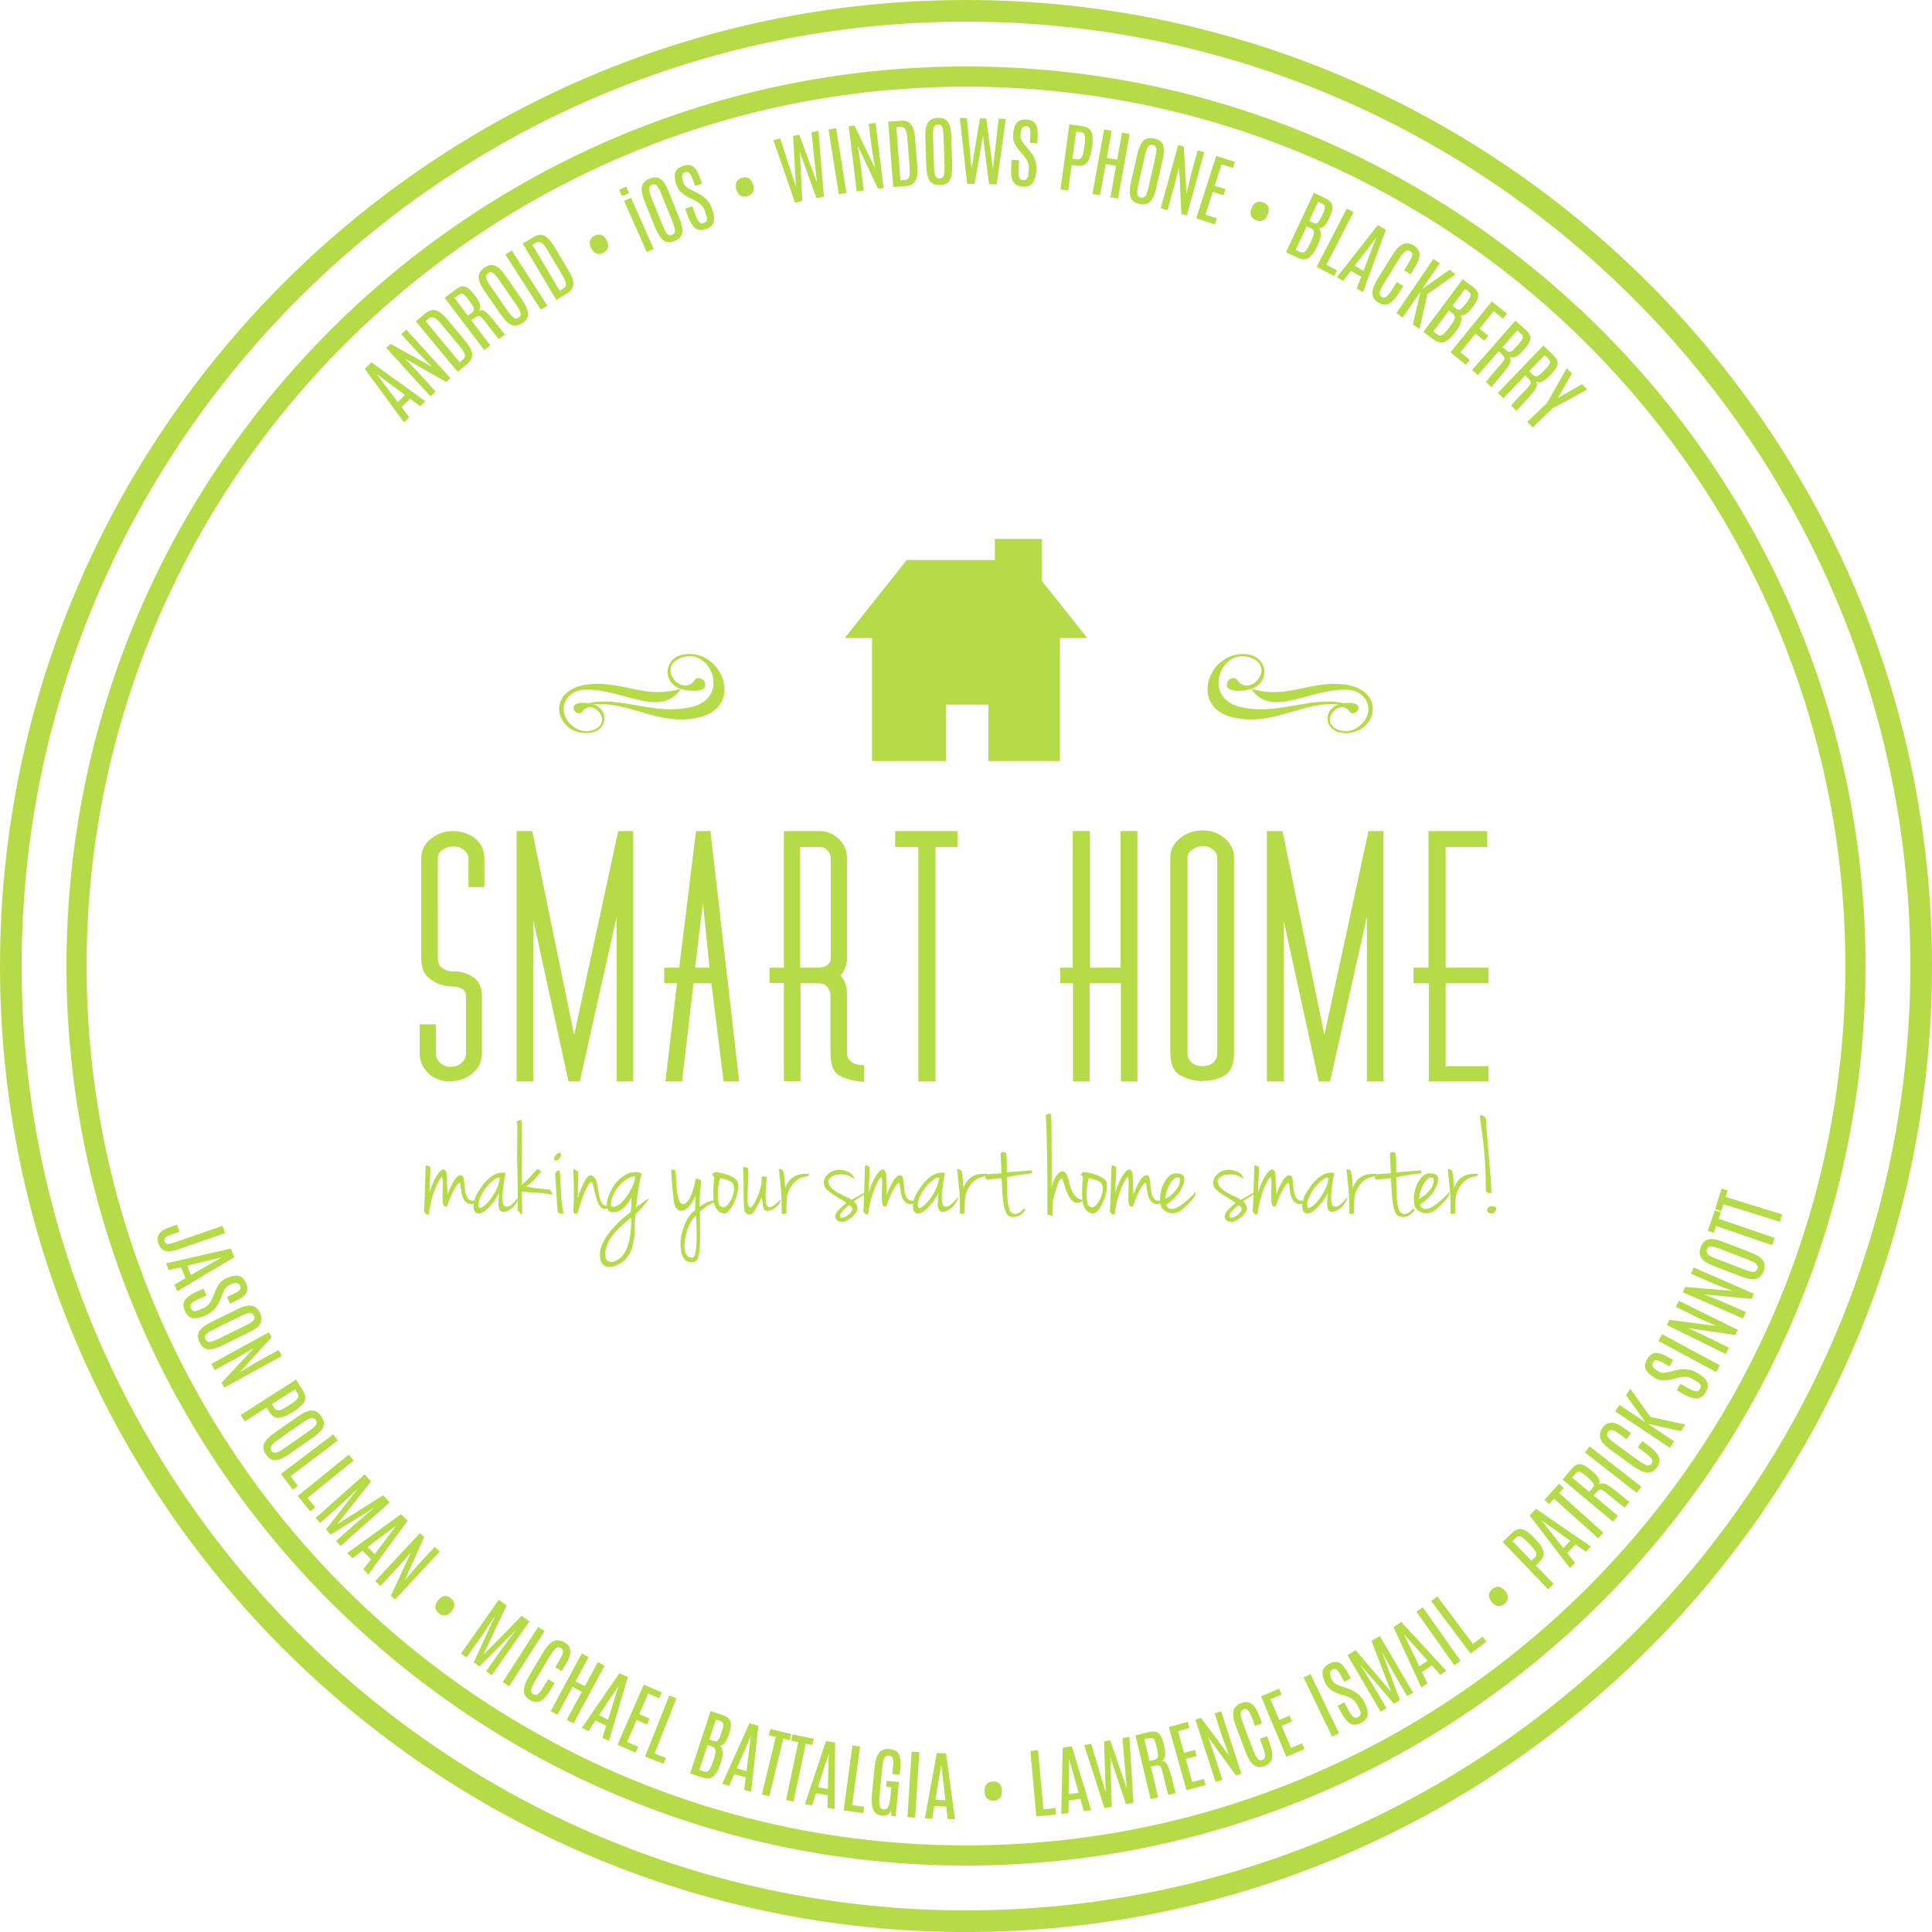 <?xml version="1.0" encoding="utf-8"?>
<!-- Generator: Adobe Illustrator 16.0.0, SVG Export Plug-In . SVG Version: 6.00 Build 0)  -->
<!DOCTYPE svg PUBLIC "-//W3C//DTD SVG 1.1//EN" "http://www.w3.org/Graphics/SVG/1.1/DTD/svg11.dtd">
<svg version="1.1" id="Layer_1" xmlns="http://www.w3.org/2000/svg" xmlns:xlink="http://www.w3.org/1999/xlink" x="0px" y="0px"
	 width="267.51px" height="267.514px" viewBox="0 0 267.51 267.514" enable-background="new 0 0 267.51 267.514"
	 xml:space="preserve">
<g>
	<g>
		<path fill="#B6DB49" d="M133.753,267.514C60.002,267.514,0,207.512,0,133.762C0,60.006,60.002,0,133.753,0
			C207.506,0,267.51,60.006,267.51,133.762C267.51,207.512,207.506,267.514,133.753,267.514z M133.753,3
			C61.654,3,2.998,61.658,2.998,133.762c0,72.097,58.656,130.753,130.755,130.753c72.1,0,130.758-58.656,130.758-130.753
			C264.511,61.658,205.853,3,133.753,3z"/>
		<path fill="#B6DB49" d="M133.753,258.311c-68.677,0-124.55-55.873-124.55-124.549c0-68.683,55.873-124.559,124.55-124.559
			c68.68,0,124.553,55.876,124.553,124.559C258.306,202.438,202.433,258.311,133.753,258.311z M133.753,12.002
			c-67.139,0-121.76,54.617-121.76,121.76c0,67.136,54.621,121.754,121.76,121.754c67.141,0,121.76-54.618,121.76-121.754
			C255.513,66.619,200.894,12.002,133.753,12.002z"/>
	</g>
	<g>
		<path fill="#B6DB49" d="M30.812,169.736l0.35,1.012l-6.512,2.254c-1.454,0.503-2.357,0.245-2.712-0.777
			c-0.187-0.54-0.159-0.994,0.083-1.362c0.242-0.367,0.701-0.669,1.374-0.901l1.122-0.39l0.342,0.986l-1.059,0.367
			c-0.437,0.15-0.696,0.262-0.781,0.335c-0.084,0.073-0.148,0.14-0.193,0.198c-0.086,0.117-0.099,0.267-0.036,0.446
			c0.063,0.181,0.168,0.288,0.316,0.322s0.313,0.027,0.497-0.019c0.182-0.047,0.401-0.114,0.658-0.204L30.812,169.736z"/>
		<path fill="#B6DB49" d="M31.967,172.879l0.471,1.197l-7.91,4.725l-0.369-0.937l1.521-0.876l-0.604-1.533l-1.702,0.414
			l-0.372-0.947L31.967,172.879z M25.928,175.248l0.51,1.298l4.207-2.426l-0.005-0.016L25.928,175.248z"/>
		<path fill="#B6DB49" d="M30.732,177.354c0.174-0.145,0.398-0.276,0.676-0.399c0.602-0.267,1.129-0.366,1.582-0.302
			c0.451,0.065,0.816,0.412,1.094,1.038c0.356,0.808,0.18,1.453-0.531,1.94c-0.307,0.211-0.713,0.428-1.221,0.652l-0.49,0.217
			l-0.414-0.937l0.558-0.246c0.529-0.233,0.873-0.418,1.032-0.553c0.158-0.134,0.251-0.254,0.275-0.357
			c0.025-0.105,0.01-0.223-0.045-0.348c-0.105-0.235-0.267-0.368-0.486-0.396c-0.219-0.027-0.498,0.034-0.838,0.185
			c-0.341,0.15-0.568,0.309-0.684,0.472c-0.117,0.164-0.215,0.348-0.297,0.55s-0.129,0.314-0.142,0.339l-0.349,0.832
			c-0.412,0.995-1.059,1.688-1.939,2.078c-0.719,0.315-1.316,0.447-1.794,0.395c-0.478-0.055-0.854-0.394-1.13-1.018
			c-0.333-0.752-0.213-1.376,0.359-1.869c0.32-0.281,0.781-0.555,1.383-0.82c0.016-0.008,0.031-0.014,0.047-0.021l0.808-0.357
			l0.42,0.95l-0.846,0.374c-0.608,0.269-1.011,0.5-1.21,0.692c-0.199,0.193-0.246,0.409-0.14,0.648s0.235,0.38,0.388,0.422
			c0.151,0.042,0.346,0.021,0.582-0.067c0.236-0.089,0.498-0.194,0.784-0.321c0.576-0.255,1.006-0.747,1.288-1.479l0.304-0.782
			C30.04,178.158,30.365,177.656,30.732,177.354z"/>
		<path fill="#B6DB49" d="M32.867,181.271c0.926-0.457,1.645-0.604,2.154-0.44c0.402,0.129,0.726,0.442,0.973,0.942
			c0.359,0.729,0.289,1.345-0.209,1.844c-0.297,0.296-0.739,0.589-1.329,0.88l-3.595,1.771c-0.85,0.419-1.527,0.605-2.031,0.56
			c-0.506-0.048-0.904-0.367-1.197-0.963c-0.293-0.595-0.305-1.108-0.035-1.544c0.27-0.434,0.828-0.858,1.674-1.276L32.867,181.271z
			 M34.039,183.51c0.521-0.258,0.871-0.481,1.048-0.672c0.177-0.191,0.202-0.413,0.077-0.666c-0.125-0.254-0.322-0.375-0.594-0.364
			s-0.661,0.143-1.171,0.395l-3.665,1.806c-0.62,0.306-1.021,0.558-1.203,0.755c-0.181,0.196-0.207,0.426-0.077,0.688
			c0.13,0.262,0.329,0.382,0.599,0.355c0.27-0.025,0.711-0.188,1.326-0.493L34.039,183.51z"/>
		<path fill="#B6DB49" d="M38.574,186.924l0.455,0.828l-7.967,4.38l-0.378-0.688l4.485-4.794l-1.98,1.159l-3.458,1.901l-0.476-0.864
			l7.967-4.38l0.389,0.706L33.203,190l2.252-1.361L38.574,186.924z"/>
		<path fill="#B6DB49" d="M40.984,191.023l0.985,1.541c0.435,0.68,0.425,1.285-0.026,1.818c-0.283,0.337-0.661,0.656-1.135,0.959
			c-0.473,0.303-0.836,0.517-1.09,0.643c-0.561,0.275-1.029,0.383-1.407,0.317s-0.71-0.319-0.993-0.763l-0.41-0.641l-3.006,1.923
			l-0.576-0.899L40.984,191.023z M40.154,194.491c0.525-0.336,0.872-0.616,1.039-0.84c0.168-0.225,0.174-0.457,0.018-0.7
			l-0.364-0.57l-3.189,2.04l0.351,0.548c0.164,0.256,0.384,0.354,0.66,0.295c0.277-0.059,0.725-0.284,1.339-0.678L40.154,194.491z"
			/>
		<path fill="#B6DB49" d="M41.315,196.081c0.847-0.594,1.534-0.848,2.063-0.765c0.416,0.065,0.784,0.327,1.104,0.784
			c0.467,0.666,0.491,1.283,0.074,1.854c-0.247,0.336-0.641,0.692-1.18,1.069l-3.283,2.301c-0.775,0.543-1.416,0.828-1.922,0.859
			s-0.949-0.226-1.33-0.769c-0.38-0.543-0.47-1.05-0.27-1.521c0.2-0.471,0.688-0.976,1.46-1.518L41.315,196.081z M42.814,198.115
			c0.477-0.334,0.789-0.609,0.934-0.824c0.146-0.215,0.138-0.439-0.024-0.67c-0.161-0.231-0.376-0.321-0.642-0.271
			c-0.268,0.053-0.633,0.241-1.098,0.566l-3.348,2.344c-0.566,0.396-0.925,0.707-1.074,0.929c-0.148,0.223-0.14,0.453,0.028,0.692
			c0.168,0.24,0.384,0.327,0.646,0.262c0.263-0.065,0.675-0.297,1.236-0.688L42.814,198.115z"/>
		<path fill="#B6DB49" d="M46.134,198.596l0.646,0.853l-6.541,4.957l1.014,1.338l-0.704,0.532l-1.659-2.188L46.134,198.596z"/>
		<path fill="#B6DB49" d="M48.291,201.407l0.674,0.83l-6.379,5.165l1.057,1.306l-0.687,0.556l-1.729-2.135L48.291,201.407z"/>
		<path fill="#B6DB49" d="M53.066,207.031l0.888,1l-6.796,6.036l-0.632-0.71l2.727-2.422l2.599-2.19l-6.075,3.745l-0.642-0.723
			l4.402-5.631l-2.482,2.323l-2.727,2.421l-0.628-0.706l6.796-6.037l0.886,0.996l-4.724,5.937L53.066,207.031z"/>
		<path fill="#B6DB49" d="M55.533,209.648l0.901,0.916l-5.429,7.445l-0.707-0.718l1.057-1.401l-1.154-1.175l-1.404,1.048
			l-0.714-0.727L55.533,209.648z M50.902,214.192l0.979,0.995l2.922-3.881l-0.011-0.01L50.902,214.192z"/>
		<path fill="#B6DB49" d="M60.198,214.182l0.692,0.646l-6.195,6.652l-0.574-0.533l2.758-5.957l-1.517,1.721l-2.688,2.888
			l-0.723-0.673l6.194-6.652l0.59,0.55l-2.674,5.965l1.712-1.998L60.198,214.182z"/>
		<path fill="#B6DB49" d="M60.271,222.532c-0.015-0.311,0.113-0.631,0.383-0.96c0.271-0.331,0.559-0.521,0.864-0.568
			c0.306-0.049,0.61,0.051,0.913,0.299c0.303,0.246,0.461,0.525,0.476,0.834c0.015,0.311-0.114,0.63-0.384,0.961
			c-0.27,0.33-0.559,0.521-0.863,0.568c-0.307,0.047-0.611-0.054-0.914-0.299C60.443,223.119,60.285,222.842,60.271,222.532z"/>
		<path fill="#B6DB49" d="M72.224,223.739l1.095,0.77l-5.23,7.438l-0.777-0.548l2.098-2.982l2.027-2.729l-5.054,5.04l-0.79-0.556
			l2.992-6.49l-1.884,2.831l-2.097,2.983l-0.773-0.545l5.229-7.437l1.09,0.768l-3.234,6.861L72.224,223.739z"/>
		<path fill="#B6DB49" d="M74.52,225.266l0.898,0.578l-4.914,7.646l-0.9-0.578L74.52,225.266z"/>
		<path fill="#B6DB49" d="M75.196,228.815c0.353-0.591,0.661-0.997,0.925-1.216c0.264-0.221,0.492-0.36,0.685-0.422
			c0.421-0.134,0.873-0.059,1.356,0.227c0.673,0.405,0.93,0.963,0.771,1.671c-0.09,0.406-0.305,0.893-0.642,1.457l-0.517,0.864
			l-0.9-0.537l0.52-0.868c0.299-0.5,0.473-0.854,0.523-1.062c0.05-0.209,0.054-0.365,0.012-0.469
			c-0.043-0.104-0.123-0.19-0.241-0.261c-0.245-0.147-0.483-0.133-0.716,0.044c-0.231,0.178-0.496,0.516-0.795,1.015l-2.018,3.38
			c-0.354,0.591-0.559,1.029-0.614,1.314c-0.055,0.284,0.036,0.5,0.277,0.645c0.241,0.144,0.473,0.121,0.695-0.065
			c0.222-0.188,0.511-0.578,0.863-1.171l0.517-0.863l0.908,0.543l-0.51,0.855c-0.49,0.818-0.961,1.354-1.414,1.607
			c-0.454,0.252-0.959,0.212-1.515-0.119c-0.556-0.332-0.833-0.768-0.833-1.307c0.002-0.539,0.241-1.209,0.72-2.011L75.196,228.815z
			"/>
		<path fill="#B6DB49" d="M82.783,230.134l0.941,0.508l-4.317,7.999l-0.94-0.508l2.092-3.877l-1.281-0.691l-2.094,3.877l-0.94-0.508
			l4.317-8l0.941,0.508l-1.811,3.355l1.281,0.69L82.783,230.134z"/>
		<path fill="#B6DB49" d="M85.77,231.661l1.158,0.561l-2.609,8.837l-0.906-0.438l0.523-1.676l-1.482-0.719l-0.971,1.459
			l-0.916-0.442L85.77,231.661z M82.938,237.498l1.256,0.606l1.447-4.637l-0.014-0.006L82.938,237.498z"/>
		<path fill="#B6DB49" d="M89.134,233.251l2.49,1.087l-0.355,0.813l-1.511-0.659l-1.244,2.851l1.43,0.624l-0.355,0.814l-1.43-0.625
			l-1.326,3.038l1.529,0.668l-0.355,0.814l-2.51-1.096L89.134,233.251z"/>
		<path fill="#B6DB49" d="M92.668,234.766l0.994,0.396l-3.025,7.629l1.561,0.619l-0.326,0.82l-2.554-1.013L92.668,234.766z"/>
		<path fill="#B6DB49" d="M98.384,236.921l1.562,0.511c0.65,0.213,1.045,0.506,1.182,0.879c0.138,0.373,0.094,0.912-0.129,1.617
			l-0.061,0.188c-0.166,0.507-0.345,0.891-0.535,1.149c-0.189,0.261-0.43,0.416-0.717,0.467c0.459,0.39,0.498,1.168,0.115,2.336
			l-0.059,0.183c-0.293,0.86-0.627,1.438-1.001,1.729s-0.872,0.337-1.495,0.134l-1.688-0.553L98.384,236.921z M98.828,243.588
			c0.182-0.557,0.264-0.961,0.244-1.213c-0.018-0.253-0.162-0.424-0.43-0.512l-0.678-0.222l-1.123,3.433l0.624,0.202
			c0.288,0.096,0.519,0.046,0.692-0.147c0.173-0.193,0.364-0.606,0.572-1.242L98.828,243.588z M99.986,239.614
			c0.004-0.011,0.007-0.021,0.01-0.029c0.188-0.576,0.199-0.949,0.035-1.119c-0.082-0.084-0.215-0.156-0.402-0.218l-0.5-0.164
			l-0.909,2.777l0.575,0.188c0.195,0.062,0.346,0.078,0.45,0.042c0.104-0.037,0.206-0.146,0.304-0.322
			c0.098-0.177,0.218-0.482,0.359-0.916L99.986,239.614z"/>
		<path fill="#B6DB49" d="M103.766,238.605l1.239,0.347l-0.999,9.159l-0.969-0.271l0.218-1.74l-1.587-0.442l-0.696,1.606
			l-0.979-0.272L103.766,238.605z M102.016,244.852l1.344,0.376l0.601-4.818l-0.015-0.006L102.016,244.852z"/>
		<path fill="#B6DB49" d="M106.652,239.397l2.917,0.706l-0.209,0.863l-0.909-0.221l-1.928,7.973l-1.034-0.25l1.929-7.973
			l-0.975-0.235L106.652,239.397z"/>
		<path fill="#B6DB49" d="M109.734,240.141l2.936,0.62l-0.184,0.869l-0.914-0.192l-1.694,8.025l-1.041-0.221l1.694-8.025
			l-0.98-0.207L109.734,240.141z"/>
		<path fill="#B6DB49" d="M114.365,241.071l1.268,0.221l-0.072,9.214l-0.992-0.172l0.042-1.755l-1.624-0.281l-0.53,1.67
			l-1.003-0.174L114.365,241.071z M113.252,247.463l1.375,0.238l0.113-4.855l-0.016-0.004L113.252,247.463z"/>
		<path fill="#B6DB49" d="M118.029,241.67l1.06,0.143l-1.096,8.135l1.663,0.224l-0.117,0.876l-2.723-0.367L118.029,241.67z"/>
		<path fill="#B6DB49" d="M121.098,244.668c0.13-1.33,0.525-2.125,1.188-2.387c0.258-0.101,0.535-0.138,0.83-0.111
			c0.553,0.054,0.939,0.21,1.164,0.469c0.225,0.259,0.354,0.584,0.388,0.978c0.034,0.393,0.024,0.864-0.028,1.417l-0.068,0.698
			l-1.027-0.101l0.113-1.177c0.045-0.463,0.03-0.798-0.045-1.006c-0.074-0.208-0.25-0.325-0.525-0.354
			c-0.276-0.026-0.483,0.08-0.621,0.318c-0.137,0.239-0.236,0.677-0.298,1.311l-0.369,3.806c-0.07,0.723-0.069,1.229,0.003,1.522
			c0.071,0.292,0.254,0.453,0.547,0.48c0.293,0.028,0.508-0.099,0.645-0.379c0.136-0.279,0.238-0.78,0.309-1.501l0.114-1.178
			l-0.735-0.069l0.08-0.823l1.712,0.166l-0.461,4.751l-0.561-0.056l-0.076-0.713c-0.253,0.504-0.665,0.729-1.235,0.675
			c-0.57-0.057-0.972-0.318-1.203-0.789c-0.23-0.472-0.299-1.189-0.205-2.155L121.098,244.668z"/>
		<path fill="#B6DB49" d="M126.224,242.538l1.067,0.066l-0.577,9.072l-1.067-0.067L126.224,242.538z"/>
		<path fill="#B6DB49" d="M129.713,242.723l1.285,0.039l1.229,9.132l-1.008-0.029l-0.205-1.742l-1.647-0.051l-0.29,1.729
			l-1.017-0.031L129.713,242.723z M129.512,249.207l1.394,0.042l-0.573-4.823h-0.015L129.512,249.207z"/>
		<path fill="#B6DB49" d="M136.665,249.012c-0.214-0.225-0.328-0.549-0.342-0.977c-0.016-0.427,0.078-0.759,0.277-0.996
			c0.198-0.236,0.492-0.361,0.883-0.375c0.392-0.013,0.693,0.094,0.908,0.315c0.213,0.226,0.328,0.55,0.342,0.978
			c0.015,0.427-0.078,0.759-0.276,0.996c-0.199,0.236-0.494,0.361-0.885,0.375C137.181,249.341,136.879,249.235,136.665,249.012z"/>
		<path fill="#B6DB49" d="M142.667,242.439l1.064-0.098l0.746,8.174l1.672-0.152l0.08,0.88l-2.736,0.25L142.667,242.439z"/>
		<path fill="#B6DB49" d="M147.146,241.979l1.274-0.165l2.658,8.822l-0.999,0.129l-0.479-1.688l-1.635,0.211l-0.013,1.752
			l-1.011,0.131L147.146,241.979z M147.974,248.414l1.383-0.181l-1.33-4.672l-0.014,0.002L147.974,248.414z"/>
		<path fill="#B6DB49" d="M155.414,240.658l0.966-0.177l0.562,9.138l-1.043,0.188l-2.149-6.43l0.185,6.785l-1.017,0.185l-2.8-8.73
			l0.971-0.177l2.005,6.719l-0.227-7.04l0.858-0.156l2.283,6.668L155.414,240.658z"/>
		<path fill="#B6DB49" d="M157.216,240.269l1.854-0.438c0.527-0.125,0.932-0.105,1.214,0.057c0.282,0.164,0.51,0.501,0.681,1.013
			c0.071,0.21,0.16,0.542,0.268,0.995c0.107,0.455,0.139,0.851,0.094,1.187c-0.047,0.337-0.209,0.586-0.49,0.748
			c0.23-0.017,0.426,0.061,0.586,0.229s0.314,0.461,0.463,0.877c0.149,0.416,0.322,1.047,0.521,1.89s0.342,1.327,0.43,1.457
			l-1.035,0.243c-0.08-0.094-0.342-1.082-0.787-2.961c-0.148-0.634-0.299-0.985-0.447-1.06c-0.147-0.074-0.348-0.079-0.599-0.021
			l-0.626,0.111l1.012,4.273l-1.041,0.246L157.216,240.269z M160.138,241.865c-0.162-0.682-0.316-1.061-0.464-1.14
			c-0.147-0.078-0.338-0.09-0.567-0.035l-0.654,0.155l0.707,2.985l0.664-0.156c0.201-0.049,0.339-0.121,0.414-0.221
			c0.076-0.101,0.106-0.264,0.097-0.49c-0.01-0.228-0.071-0.574-0.183-1.039L160.138,241.865z"/>
		<path fill="#B6DB49" d="M161.843,239.136l2.616-0.729l0.239,0.855l-1.588,0.442l0.836,2.995l1.504-0.421l0.238,0.855l-1.502,0.42
			l0.892,3.193l1.606-0.448l0.238,0.856l-2.637,0.734L161.843,239.136z"/>
		<path fill="#B6DB49" d="M168.181,237.232l0.899-0.291l2.803,8.647l-0.748,0.242l-3.862-5.309l0.766,2.163l1.217,3.755
			l-0.939,0.304l-2.801-8.647l0.767-0.248l3.911,5.237l-0.914-2.469L168.181,237.232z"/>
		<path fill="#B6DB49" d="M171.123,239.003c-0.241-0.646-0.365-1.14-0.372-1.481c-0.007-0.344,0.025-0.608,0.1-0.799
			c0.157-0.412,0.5-0.718,1.023-0.918c0.736-0.271,1.332-0.125,1.786,0.441c0.262,0.323,0.507,0.795,0.737,1.412l0.353,0.942
			l-0.981,0.367l-0.354-0.949c-0.205-0.545-0.372-0.901-0.504-1.071s-0.25-0.271-0.356-0.302c-0.107-0.03-0.228-0.022-0.355,0.025
			c-0.268,0.1-0.404,0.295-0.412,0.586c-0.006,0.291,0.092,0.709,0.296,1.255l1.378,3.688c0.242,0.645,0.456,1.077,0.645,1.301
			c0.188,0.223,0.412,0.283,0.677,0.186c0.262-0.098,0.39-0.293,0.383-0.584c-0.008-0.291-0.133-0.76-0.374-1.403l-0.354-0.943
			l0.992-0.371l0.35,0.934c0.334,0.895,0.457,1.597,0.371,2.108s-0.434,0.881-1.039,1.108c-0.605,0.227-1.119,0.171-1.539-0.166
			c-0.422-0.338-0.795-0.943-1.12-1.818L171.123,239.003z"/>
		<path fill="#B6DB49" d="M174.597,234.869l2.506-1.052l0.342,0.82l-1.52,0.637l1.201,2.867l1.438-0.603l0.345,0.818l-1.439,0.604
			l1.282,3.059l1.538-0.645l0.344,0.818l-2.524,1.059L174.597,234.869z"/>
		<path fill="#B6DB49" d="M180.492,232.264l0.963-0.465l3.95,8.188l-0.963,0.466L180.492,232.264z"/>
		<path fill="#B6DB49" d="M183.967,233.707c-0.155-0.164-0.304-0.38-0.442-0.648c-0.306-0.583-0.439-1.103-0.404-1.559
			c0.035-0.455,0.357-0.842,0.965-1.159c0.781-0.409,1.438-0.274,1.971,0.403c0.23,0.291,0.475,0.684,0.73,1.174l0.249,0.477
			l-0.907,0.475l-0.281-0.54c-0.269-0.514-0.475-0.845-0.619-0.994s-0.27-0.233-0.377-0.252c-0.104-0.019-0.221,0.005-0.342,0.067
			c-0.229,0.12-0.351,0.29-0.363,0.512c-0.014,0.22,0.066,0.495,0.238,0.824c0.174,0.33,0.346,0.548,0.516,0.651
			c0.172,0.104,0.361,0.191,0.568,0.26c0.206,0.069,0.322,0.108,0.348,0.118l0.854,0.295c1.02,0.346,1.753,0.945,2.199,1.799
			c0.363,0.696,0.533,1.284,0.511,1.765c-0.022,0.479-0.336,0.879-0.938,1.194c-0.73,0.382-1.359,0.303-1.892-0.235
			c-0.301-0.302-0.604-0.744-0.907-1.326c-0.009-0.016-0.017-0.031-0.023-0.046l-0.41-0.782l0.92-0.48l0.43,0.818
			c0.308,0.589,0.564,0.978,0.771,1.162c0.206,0.187,0.425,0.218,0.655,0.097c0.232-0.122,0.365-0.259,0.396-0.414
			c0.031-0.153-0.004-0.347-0.105-0.576c-0.104-0.229-0.228-0.483-0.373-0.762c-0.291-0.559-0.812-0.955-1.56-1.188l-0.802-0.251
			C184.813,234.346,184.291,234.053,183.967,233.707z"/>
		<path fill="#B6DB49" d="M189.899,227.207l1.154-0.679l4.604,7.839l-0.819,0.48l-1.848-3.144l-1.646-2.977l2.497,6.688
			l-0.834,0.488l-4.67-5.408l1.798,2.886l1.848,3.144l-0.814,0.479l-4.605-7.838l1.149-0.674l4.909,5.783L189.899,227.207z"/>
		<path fill="#B6DB49" d="M192.949,225.292l1.073-0.707l6.254,6.767l-0.84,0.556l-1.17-1.31l-1.377,0.906l0.756,1.58l-0.851,0.56
			L192.949,225.292z M196.513,230.714l1.165-0.767l-3.241-3.618l-0.013,0.009L196.513,230.714z"/>
		<path fill="#B6DB49" d="M196.119,223.154l0.873-0.616l5.248,7.423l-0.873,0.617L196.119,223.154z"/>
		<path fill="#B6DB49" d="M198.165,221.691l0.855-0.642l4.924,6.565l1.344-1.008l0.529,0.706l-2.197,1.649L198.165,221.691z"/>
		<path fill="#B6DB49" d="M207.424,222.377c-0.307-0.042-0.598-0.228-0.874-0.553c-0.275-0.326-0.408-0.645-0.4-0.953
			c0.01-0.31,0.162-0.591,0.461-0.844s0.602-0.356,0.908-0.314c0.307,0.043,0.598,0.229,0.873,0.554
			c0.275,0.326,0.409,0.645,0.4,0.954s-0.163,0.59-0.461,0.842S207.729,222.42,207.424,222.377z"/>
		<path fill="#B6DB49" d="M208.06,213.5l1.319-1.267c0.581-0.558,1.179-0.667,1.789-0.327c0.386,0.213,0.771,0.521,1.16,0.927
			c0.389,0.406,0.67,0.72,0.843,0.944c0.38,0.495,0.574,0.936,0.585,1.318c0.011,0.384-0.175,0.758-0.555,1.122l-0.55,0.526
			l2.472,2.574l-0.771,0.74L208.06,213.5z M211.621,213.641c-0.433-0.45-0.772-0.734-1.024-0.855
			c-0.253-0.121-0.482-0.081-0.69,0.117l-0.488,0.47l2.62,2.731l0.471-0.45c0.219-0.21,0.271-0.443,0.16-0.705
			c-0.111-0.261-0.42-0.653-0.925-1.181L211.621,213.641z"/>
		<path fill="#B6DB49" d="M211.791,209.838l0.894-0.926l7.592,5.222l-0.699,0.726l-1.43-1.018l-1.144,1.188l1.086,1.375
			l-0.706,0.731L211.791,209.838z M216.461,214.342l0.968-1.005l-3.957-2.814l-0.013,0.012L216.461,214.342z"/>
		<path fill="#B6DB49" d="M213.856,207.674l2.006-2.232l0.66,0.595l-0.625,0.694l6.102,5.482l-0.711,0.791l-6.102-5.482l-0.67,0.746
			L213.856,207.674z"/>
		<path fill="#B6DB49" d="M216.358,204.873l1.224-1.463c0.346-0.414,0.683-0.642,1.006-0.681c0.324-0.039,0.707,0.097,1.149,0.402
			c0.184,0.125,0.453,0.338,0.812,0.637s0.619,0.599,0.785,0.896c0.164,0.297,0.183,0.594,0.056,0.892
			c0.176-0.149,0.377-0.206,0.606-0.167c0.229,0.04,0.528,0.182,0.896,0.426s0.885,0.646,1.549,1.199
			c0.664,0.557,1.07,0.859,1.218,0.909l-0.683,0.816c-0.121-0.028-0.922-0.661-2.404-1.899c-0.5-0.418-0.83-0.611-0.992-0.581
			s-0.326,0.146-0.491,0.343l-0.437,0.465l3.369,2.814l-0.686,0.82L216.358,204.873z M219.653,204.402
			c-0.536-0.448-0.887-0.659-1.053-0.634c-0.164,0.026-0.324,0.13-0.477,0.312l-0.43,0.516l2.354,1.967l0.438-0.522
			c0.133-0.158,0.199-0.299,0.201-0.424c0-0.125-0.071-0.275-0.217-0.45c-0.146-0.175-0.402-0.417-0.771-0.725L219.653,204.402z"/>
		<path fill="#B6DB49" d="M219.447,201.108l0.657-0.843l7.168,5.591l-0.657,0.844L219.447,201.108z"/>
		<path fill="#B6DB49" d="M223.037,200.767c-0.558-0.405-0.933-0.749-1.127-1.032c-0.194-0.281-0.312-0.521-0.356-0.721
			c-0.095-0.431,0.021-0.874,0.35-1.33c0.466-0.633,1.043-0.838,1.734-0.615c0.396,0.127,0.86,0.386,1.393,0.771l0.813,0.594
			l-0.616,0.849l-0.818-0.598c-0.471-0.343-0.809-0.548-1.012-0.618c-0.203-0.067-0.357-0.087-0.465-0.055
			c-0.106,0.033-0.201,0.105-0.281,0.217c-0.168,0.23-0.176,0.471-0.021,0.717c0.155,0.246,0.469,0.541,0.938,0.886l3.183,2.316
			c0.558,0.405,0.976,0.649,1.254,0.731s0.5,0.01,0.666-0.218c0.165-0.228,0.164-0.46-0.002-0.698
			c-0.168-0.238-0.528-0.562-1.086-0.967l-0.813-0.594l0.623-0.855l0.807,0.588c0.771,0.562,1.262,1.08,1.472,1.555
			c0.21,0.476,0.124,0.975-0.257,1.497s-0.84,0.76-1.377,0.71c-0.536-0.051-1.182-0.351-1.936-0.899L223.037,200.767z"/>
		<path fill="#B6DB49" d="M225.142,193.189l0.596-0.895l2.793,3.9l4.834,1.048l-0.619,0.929l-4.553-1.015l3.617,2.414l-0.599,0.897
			l-7.562-5.047l0.594-0.89l3.605,2.405L225.142,193.189z"/>
		<path fill="#B6DB49" d="M229.795,191.066c-0.219-0.056-0.459-0.158-0.721-0.311c-0.569-0.33-0.962-0.697-1.175-1.103
			c-0.213-0.403-0.147-0.901,0.195-1.495c0.441-0.763,1.069-1,1.881-0.713c0.353,0.124,0.767,0.324,1.246,0.604l0.465,0.27
			l-0.514,0.886l-0.527-0.308c-0.5-0.289-0.852-0.459-1.054-0.51c-0.202-0.049-0.353-0.053-0.452-0.012
			c-0.101,0.043-0.186,0.123-0.254,0.242c-0.13,0.223-0.141,0.432-0.033,0.625c0.106,0.192,0.32,0.383,0.644,0.568
			c0.319,0.188,0.582,0.278,0.782,0.275c0.201-0.003,0.406-0.03,0.619-0.083c0.211-0.053,0.33-0.081,0.356-0.086l0.878-0.207
			c1.047-0.254,1.986-0.14,2.82,0.346c0.68,0.395,1.139,0.799,1.375,1.217c0.238,0.419,0.186,0.923-0.156,1.514
			c-0.413,0.712-0.988,0.98-1.724,0.81c-0.415-0.094-0.907-0.305-1.479-0.635c-0.014-0.008-0.028-0.019-0.044-0.025l-0.765-0.442
			l0.521-0.898l0.799,0.464c0.576,0.333,1,0.523,1.273,0.57c0.273,0.048,0.475-0.042,0.605-0.27c0.132-0.227,0.17-0.414,0.113-0.562
			c-0.056-0.148-0.188-0.292-0.396-0.431c-0.211-0.141-0.451-0.288-0.723-0.445c-0.545-0.316-1.195-0.373-1.953-0.172l-0.812,0.217
			C230.854,191.152,230.256,191.186,229.795,191.066z"/>
		<path fill="#B6DB49" d="M229.622,185.674l0.506-0.941l8.007,4.306l-0.506,0.94L229.622,185.674z"/>
		<path fill="#B6DB49" d="M232.043,180.958l0.418-0.849l8.154,4.02l-0.349,0.705l-6.498-0.93l2.084,0.958l3.541,1.744l-0.438,0.887
			l-8.154-4.021l0.357-0.723l6.48,0.846l-2.406-1.065L232.043,180.958z"/>
		<path fill="#B6DB49" d="M234.129,176.364l0.379-0.867l8.332,3.637l-0.313,0.719l-6.535-0.625l2.127,0.86l3.617,1.578l-0.396,0.903
			l-8.332-3.636l0.322-0.738l6.514,0.543l-2.452-0.951L234.129,176.364z"/>
		<path fill="#B6DB49" d="M237.26,175.284c-0.965-0.37-1.561-0.799-1.786-1.283c-0.179-0.382-0.166-0.833,0.032-1.354
			c0.291-0.758,0.789-1.124,1.494-1.097c0.418,0.017,0.935,0.143,1.549,0.378l3.741,1.438c0.884,0.34,1.48,0.71,1.788,1.112
			c0.31,0.402,0.344,0.912,0.106,1.531c-0.238,0.619-0.606,0.977-1.108,1.073c-0.502,0.096-1.193-0.024-2.074-0.362L237.26,175.284z
			 M238.106,172.904c-0.543-0.209-0.944-0.312-1.205-0.312c-0.26,0-0.439,0.132-0.541,0.396c-0.102,0.265-0.057,0.491,0.136,0.684
			c0.192,0.191,0.554,0.39,1.084,0.593l3.813,1.465c0.646,0.248,1.104,0.372,1.371,0.371c0.269,0,0.453-0.137,0.56-0.41
			c0.104-0.272,0.057-0.5-0.146-0.682c-0.202-0.18-0.622-0.395-1.263-0.639L238.106,172.904z"/>
		<path fill="#B6DB49" d="M236.464,170.422l0.973-2.84l0.842,0.288l-0.305,0.884l7.76,2.658l-0.344,1.007l-7.761-2.657l-0.323,0.947
			L236.464,170.422z"/>
		<path fill="#B6DB49" d="M237.483,167.436l0.89-2.867l0.849,0.265l-0.275,0.893l7.834,2.432l-0.315,1.017l-7.834-2.431
			l-0.297,0.957L237.483,167.436z"/>
	</g>
	<g>
		<g>
			<g>
				<path fill="#B6DB49" d="M64.867,118.923c0-0.461-0.203-0.866-0.606-1.212c-0.404-0.346-0.895-0.521-1.472-0.521
					c-0.059,0-0.123,0.009-0.195,0.021c-0.072,0.016-0.137,0.021-0.194,0.021c-0.433,0.06-0.837,0.226-1.212,0.498
					c-0.375,0.275-0.562,0.657-0.562,1.147V132.6c0,0.664,0.188,1.133,0.562,1.406c0.375,0.275,0.793,0.44,1.256,0.498
					c0.057,0,0.107,0,0.15,0c0.044,0,0.094,0,0.152,0c0.086,0,0.166,0,0.238,0c0.071,0,0.137,0,0.194,0
					c0.894,0.059,1.71,0.346,2.446,0.865c0.735,0.52,1.104,1.386,1.104,2.598v7.922c0,1.067-0.419,1.962-1.256,2.685
					c-0.837,0.721-1.861,1.108-3.073,1.168c-1.298,0-2.331-0.383-3.095-1.146c-0.766-0.765-1.162-1.609-1.19-2.533
					c0-0.026,0-0.049,0-0.063s0-0.035,0-0.064v-4.111h2.251v4.068c0,0.49,0.195,0.916,0.584,1.276
					c0.39,0.359,0.873,0.541,1.45,0.541s1.075-0.173,1.493-0.521c0.418-0.347,0.628-0.794,0.628-1.342v-7.878
					c0-0.49-0.173-0.837-0.52-1.039c-0.347-0.201-0.722-0.315-1.126-0.346c-0.028,0-0.05,0-0.064,0s-0.036,0-0.064,0
					c-0.231,0-0.484-0.016-0.758-0.044c-0.274-0.028-0.556-0.087-0.844-0.173c-0.722-0.201-1.371-0.577-1.948-1.125
					c-0.577-0.55-0.866-1.43-0.866-2.642v-13.72c0-1.01,0.325-1.817,0.975-2.425c0.649-0.605,1.349-1.011,2.1-1.211
					c0.201-0.059,0.403-0.103,0.605-0.132c0.201-0.026,0.404-0.043,0.606-0.043c0.028,0,0.058,0,0.087,0c0.027,0,0.057,0,0.086,0
					c1.212,0.029,2.229,0.392,3.052,1.082c0.822,0.693,1.233,1.603,1.233,2.729v3.938h-2.207V118.923z"/>
				<path fill="#B6DB49" d="M85.383,126.931l-5.107,22.812h-1.559l-4.848-22.248v22.248h-2.337V115.07h2.164l5.8,28.224L85.6,115.07
					h2.078v34.673h-2.295V126.931z"/>
				<path fill="#B6DB49" d="M98.498,136.15h-2.467l-1.602,13.593h-2.294l1.602-13.593h-1.774v-2.164h2.077l2.337-18.916h1.992
					l3.982,34.673h-2.165L98.498,136.15z M96.248,133.986h1.99l-0.908-9.004L96.248,133.986z"/>
				<path fill="#B6DB49" d="M114.99,137.926c0-0.059,0-0.123,0-0.195c0-0.071-0.016-0.15-0.043-0.237
					c-0.059-0.347-0.217-0.656-0.477-0.931c-0.26-0.273-0.635-0.412-1.125-0.412h-2.512v13.593c0-0.029-0.166-0.043-0.497-0.043
					c-0.332,0-0.7,0-1.104,0c-0.115,0-0.23,0-0.346,0c-0.116,0-0.231,0-0.346,0v-13.593h-1.992v-2.121h1.992V115.07h4.891
					c1.067,0,1.977,0.368,2.727,1.104s1.126,1.639,1.126,2.706v13.722c0,0.461-0.079,0.908-0.238,1.342
					c-0.159,0.434-0.383,0.81-0.671,1.125c0.288,0.289,0.512,0.649,0.671,1.082c0.159,0.435,0.238,1.025,0.238,1.775v7.877
					c0,0.434,0.122,0.773,0.368,1.018c0.244,0.246,0.512,0.412,0.801,0.498c0.23,0.086,0.454,0.138,0.671,0.151
					c0.216,0.015,0.368,0.022,0.454,0.022c0.029,0,0.058,0,0.087,0v2.337c-0.029-0.029-0.065-0.044-0.108-0.044s-0.094,0-0.151,0
					c-1.097-0.086-2.106-0.347-3.03-0.779c-0.924-0.432-1.385-1.5-1.385-3.203L114.99,137.926L114.99,137.926z M114.578,117.754
					c-0.303-0.316-0.67-0.477-1.104-0.477h-2.684v16.708h2.511c0.491,0,0.901-0.114,1.233-0.346c0.332-0.23,0.498-0.578,0.498-1.039
					V118.88C115.033,118.448,114.882,118.073,114.578,117.754z"/>
				<path fill="#B6DB49" d="M129.533,149.742h-2.381v-32.465h-3.203v-2.208h8.658v2.208h-3.074V149.742z"/>
				<path fill="#B6DB49" d="M155.201,136.15h-4.328v13.593h-2.295V136.15h-1.774v-2.164h1.731V115.07h2.381v18.916h4.242V115.07
					h2.338v34.673h-2.295V136.15z"/>
				<path fill="#B6DB49" d="M166.498,149.699c-1.154-0.029-2.187-0.304-3.095-0.822c-0.909-0.52-1.363-1.56-1.363-3.117v-26.967
					c0-1.096,0.445-2.005,1.342-2.728c0.895-0.721,1.948-1.082,3.159-1.082c1.185,0,2.201,0.367,3.053,1.104
					c0.851,0.736,1.276,1.639,1.276,2.705v27.01c0,1.53-0.419,2.555-1.255,3.074c-0.839,0.52-1.775,0.779-2.814,0.779
					c-0.028,0-0.071,0-0.129,0c-0.028,0-0.06,0-0.087,0c-0.029,0-0.059,0-0.087,0V149.699z M168.035,117.711
					c-0.332-0.288-0.7-0.461-1.104-0.521c-0.059-0.027-0.123-0.043-0.195-0.043c-0.071,0-0.137,0-0.194,0s-0.106,0-0.149,0
					c-0.045,0-0.096,0.016-0.152,0.043c-0.461,0.06-0.881,0.231-1.256,0.521s-0.562,0.635-0.562,1.039v27.01
					c0,0.578,0.188,1.032,0.562,1.363c0.375,0.332,0.881,0.498,1.516,0.498s1.133-0.166,1.494-0.498
					c0.359-0.331,0.541-0.771,0.541-1.32v-27.01C168.533,118.36,168.366,118,168.035,117.711z"/>
				<path fill="#B6DB49" d="M189.267,126.931l-5.107,22.812h-1.559l-4.849-22.248v22.248h-2.337V115.07h2.164l5.8,28.224
					l6.104-28.224h2.078v34.673h-2.295V126.931z"/>
				<path fill="#B6DB49" d="M197.836,136.15h-2.121v-2.164h2.078V115.07h8.138v2.208h-5.757v16.708h5.931v2.164h-5.931v11.472h5.931
					v2.121h-8.269V136.15z"/>
			</g>
			<g>
				<g>
					<path fill="#B6DB49" d="M58.93,161.573c0-0.115,0.032-0.184,0.096-0.201c0.064-0.021,0.131-0.018,0.201,0.009
						s0.141,0.067,0.211,0.125s0.118,0.099,0.145,0.124c0.025,0.332,0.012,0.785-0.039,1.36c-0.051,0.574-0.076,1.289-0.076,2.146
						c0.051-0.203,0.127-0.446,0.229-0.728c0.103-0.28,0.221-0.565,0.354-0.854c0.135-0.287,0.281-0.556,0.441-0.805
						c0.159-0.249,0.315-0.447,0.469-0.594c0.154-0.147,0.3-0.222,0.441-0.222c0.14,0,0.268,0.109,0.383,0.326
						c0.025,0.064,0.047,0.195,0.066,0.393c0.02,0.198,0.032,0.438,0.039,0.72c0.006,0.28,0.016,0.594,0.028,0.938
						c0.012,0.345,0.032,0.696,0.058,1.055c0.115-0.281,0.246-0.592,0.393-0.931c0.146-0.338,0.303-0.645,0.469-0.919
						c0.166-0.273,0.346-0.489,0.537-0.642c0.191-0.154,0.396-0.187,0.613-0.097c0.102,0.037,0.172,0.156,0.211,0.354
						c0.038,0.199,0.07,0.432,0.096,0.699c0.025,0.269,0.054,0.553,0.086,0.854c0.031,0.3,0.092,0.571,0.182,0.814
						c0.09,0.242,0.217,0.438,0.384,0.584c0.165,0.146,0.39,0.201,0.671,0.162c0.152,0,0.264,0.004,0.335,0.01
						c0.069,0.007,0.121,0.017,0.153,0.029c0.031,0.013,0.045,0.03,0.038,0.057s-0.01,0.064-0.01,0.115
						c-0.473,0.243-0.858,0.322-1.159,0.24c-0.301-0.084-0.536-0.263-0.709-0.537c-0.172-0.274-0.293-0.606-0.363-0.996
						c-0.07-0.391-0.119-0.775-0.145-1.159c-0.025-0.166-0.08-0.236-0.162-0.211c-0.084,0.025-0.186,0.122-0.307,0.288
						s-0.252,0.373-0.393,0.622s-0.275,0.515-0.402,0.796c-0.129,0.28-0.24,0.552-0.336,0.812c-0.096,0.264-0.17,0.477-0.221,0.643
						c-0.063,0.114-0.166,0.146-0.307,0.096c-0.141-0.051-0.229-0.146-0.268-0.287c-0.051-0.204-0.08-0.457-0.086-0.757
						c-0.007-0.3-0.007-0.604,0-0.909c0.006-0.307,0.016-0.604,0.028-0.892c0.012-0.288,0.013-0.533,0-0.737
						c-0.013-0.205-0.038-0.346-0.077-0.422c-0.037-0.076-0.107-0.058-0.21,0.058c-0.218,0.332-0.419,0.709-0.604,1.13
						c-0.186,0.423-0.349,0.859-0.489,1.312c-0.141,0.454-0.258,0.907-0.354,1.361c-0.096,0.452-0.156,0.864-0.182,1.233
						c-0.219,0.052-0.371,0.023-0.461-0.086c-0.089-0.106-0.166-0.22-0.229-0.335c0.025-0.165,0.048-0.488,0.067-0.968
						c0.02-0.479,0.038-1.025,0.057-1.638c0.02-0.613,0.039-1.239,0.059-1.879C58.901,162.6,58.917,162.045,58.93,161.573z"/>
					<path fill="#B6DB49" d="M70.004,162.396c-0.013,0.077-0.041,0.236-0.086,0.479c-0.045,0.242-0.093,0.525-0.144,0.852
						c-0.052,0.326-0.096,0.668-0.134,1.025c-0.039,0.356-0.061,0.696-0.067,1.016c-0.006,0.32,0.013,0.591,0.058,0.814
						c0.045,0.223,0.117,0.36,0.221,0.412c0.293,0.141,0.594,0.092,0.9-0.146s0.664-0.597,1.072-1.082
						c0.039,0,0.041,0.051,0.01,0.153c-0.032,0.103-0.084,0.214-0.153,0.335c-0.07,0.121-0.141,0.243-0.211,0.364
						c-0.07,0.122-0.124,0.2-0.163,0.238c-0.102,0.128-0.248,0.271-0.44,0.433c-0.191,0.16-0.396,0.287-0.612,0.383
						c-0.218,0.096-0.426,0.138-0.623,0.125c-0.198-0.014-0.361-0.128-0.488-0.346c-0.064-0.152-0.104-0.343-0.115-0.564
						c-0.014-0.224-0.014-0.451,0-0.681c0.012-0.229,0.031-0.44,0.057-0.632c0.026-0.192,0.045-0.332,0.059-0.423
						c-0.269,0.498-0.575,0.972-0.92,1.419c-0.346,0.446-0.684,0.799-1.016,1.054c-0.332,0.256-0.639,0.393-0.92,0.412
						c-0.281,0.019-0.498-0.145-0.651-0.489c-0.089-0.332-0.089-0.705,0-1.12c0.09-0.415,0.224-0.788,0.402-1.121
						c0.269-0.46,0.55-0.882,0.843-1.265c0.294-0.383,0.607-0.709,0.939-0.978c0.332-0.269,0.68-0.463,1.044-0.584
						C69.229,162.36,69.608,162.332,70.004,162.396z M66.402,167.262c0.127,0.025,0.332-0.07,0.613-0.287
						c0.281-0.217,0.574-0.521,0.881-0.91c0.307-0.389,0.584-0.843,0.834-1.359c0.248-0.518,0.412-1.063,0.488-1.639
						c-0.051,0-0.125,0-0.221,0c-0.096,0-0.207,0.038-0.335,0.115c-0.485,0.318-0.9,0.692-1.245,1.12
						c-0.346,0.429-0.613,0.843-0.805,1.245c-0.192,0.402-0.307,0.764-0.346,1.083C66.23,166.949,66.274,167.16,66.402,167.262z"/>
					<path fill="#B6DB49" d="M72.801,164.273c0.294,0.064,0.559,0.115,0.795,0.152c0.236,0.039,0.473,0.074,0.709,0.104
						c0.236,0.033,0.498,0.062,0.785,0.088c0.288,0.024,0.629,0.058,1.025,0.096c0.115,0.128,0.191,0.232,0.23,0.314
						c0.038,0.084,0.089,0.216,0.152,0.395c-0.408-0.077-0.779-0.134-1.111-0.173c-0.332-0.038-0.66-0.07-0.986-0.097
						c-0.326-0.025-0.66-0.048-1.006-0.065c-0.345-0.021-0.728-0.049-1.149-0.087c-0.013,0.65,0,1.229,0.038,1.732
						c0.039,0.507,0.039,0.962,0,1.371c-0.076,0.013-0.137,0-0.182-0.039c-0.045-0.038-0.086-0.082-0.125-0.134
						c-0.038-0.051-0.08-0.104-0.124-0.163c-0.045-0.057-0.105-0.099-0.183-0.125c0.039-1.762,0.032-3.384-0.019-4.865
						c-0.052-1.481-0.063-2.899-0.038-4.254c0-0.256,0.003-0.546,0.01-0.871c0.006-0.325,0.01-0.646,0.01-0.959
						c0-0.312-0.008-0.594-0.02-0.843c-0.014-0.249-0.039-0.418-0.077-0.507c0.089-0.103,0.176-0.166,0.259-0.192
						c0.083-0.024,0.232-0.044,0.45-0.058c0.025,1.559,0.025,3.098,0,4.617c-0.025,1.521-0.025,2.964,0,4.33
						c0.218-0.166,0.447-0.37,0.69-0.613c0.242-0.242,0.469-0.479,0.68-0.709c0.211-0.229,0.393-0.431,0.546-0.604
						c0.153-0.173,0.249-0.265,0.288-0.277c0.114,0.103,0.232,0.188,0.354,0.259c0.122,0.071,0.182,0.099,0.182,0.086
						c-0.318,0.358-0.65,0.737-0.996,1.141C73.645,163.727,73.248,164.043,72.801,164.273z"/>
					<path fill="#B6DB49" d="M77.438,159.598c0.127-0.024,0.203,0.052,0.229,0.23c0.025,0.18,0,0.312-0.077,0.401
						c-0.141,0.115-0.229,0.215-0.268,0.297c-0.039,0.084-0.128,0.139-0.268,0.163c-0.077-0.013-0.145-0.017-0.201-0.01
						c-0.059,0.007-0.105-0.099-0.145-0.314c0.051-0.142,0.131-0.281,0.24-0.423C77.057,159.803,77.22,159.688,77.438,159.598z
						 M77.494,162.089c0.064,0.613,0.109,1.287,0.135,2.021c0.026,0.734,0.07,1.505,0.134,2.31c0.052,0.409,0.103,0.728,0.153,0.958
						c0.05,0.229,0.09,0.447,0.115,0.65c-0.205,0.038-0.364,0.035-0.479-0.01c-0.115-0.044-0.225-0.099-0.326-0.163
						c-0.025-0.203-0.055-0.543-0.086-1.016c-0.032-0.472-0.064-0.986-0.096-1.541c-0.033-0.557-0.064-1.096-0.096-1.619
						c-0.033-0.522-0.062-0.938-0.087-1.246c0.051-0.024,0.093-0.062,0.124-0.115c0.032-0.051,0.068-0.096,0.105-0.134
						c0.039-0.038,0.09-0.068,0.154-0.096C77.31,162.063,77.393,162.063,77.494,162.089z"/>
					<path fill="#B6DB49" d="M80.062,162.185c0,0.358-0.004,0.716-0.01,1.073c-0.007,0.357-0.014,0.703-0.02,1.035
						c-0.006,0.332-0.013,0.645-0.02,0.938c-0.006,0.295-0.016,0.558-0.028,0.786c0-0.051,0.028-0.175,0.087-0.374
						c0.057-0.197,0.137-0.424,0.238-0.68c0.103-0.256,0.215-0.527,0.336-0.814s0.252-0.543,0.393-0.766
						c0.141-0.225,0.284-0.399,0.432-0.527c0.146-0.127,0.283-0.166,0.412-0.114c0.28,0.128,0.479,0.312,0.594,0.556
						c0.115,0.243,0.197,0.521,0.248,0.833c0.051,0.312,0.103,0.662,0.154,1.045c0.051,0.383,0.166,0.785,0.344,1.207
						c0.077,0.191,0.189,0.332,0.336,0.422c0.146,0.089,0.287,0.152,0.422,0.191c0.134,0.038,0.242,0.061,0.325,0.065
						c0.083,0.007,0.112,0.029,0.087,0.067c-0.32,0.243-0.594,0.325-0.824,0.249s-0.425-0.246-0.584-0.508
						c-0.16-0.263-0.291-0.574-0.393-0.939c-0.104-0.363-0.195-0.715-0.278-1.053s-0.157-0.626-0.221-0.862
						c-0.064-0.236-0.134-0.354-0.21-0.354c-0.115,0.013-0.24,0.121-0.374,0.325c-0.134,0.204-0.271,0.459-0.412,0.767
						c-0.141,0.307-0.274,0.643-0.402,1.006c-0.128,0.364-0.246,0.706-0.354,1.025c-0.108,0.318-0.195,0.594-0.259,0.823
						c-0.063,0.229-0.103,0.37-0.114,0.421c-0.191,0-0.311,0.008-0.355,0.02c-0.045,0.014-0.117-0.051-0.22-0.191
						c0.063-1.123,0.086-2.187,0.067-3.188c-0.02-1.002-0.049-1.875-0.086-2.615c0-0.115,0.027-0.172,0.086-0.172
						c0.057,0,0.121,0.025,0.191,0.076c0.07,0.051,0.144,0.102,0.221,0.152C79.947,162.159,80.011,162.185,80.062,162.185z"/>
					<path fill="#B6DB49" d="M89.814,165.939c0.025,0.026,0.021,0.07-0.01,0.136c-0.032,0.063-0.077,0.134-0.135,0.211
						c-0.057,0.075-0.115,0.149-0.172,0.221c-0.058,0.07-0.1,0.117-0.125,0.143c-0.307,0.347-0.581,0.644-0.824,0.892
						c-0.242,0.25-0.439,0.464-0.594,0.643c0,0.013-0.003,0.086-0.01,0.221c-0.006,0.135-0.009,0.207-0.009,0.221
						c-0.026,0.435-0.036,0.872-0.028,1.312c0.006,0.44-0.023,0.884-0.087,1.331c-0.077,0.512-0.156,0.924-0.239,1.236
						c-0.084,0.312-0.17,0.567-0.259,0.767c-0.089,0.199-0.183,0.364-0.278,0.498c-0.095,0.134-0.201,0.284-0.315,0.45
						c-0.103,0.141-0.218,0.262-0.345,0.363c-0.128,0.103-0.301,0.225-0.518,0.364c-0.294,0.179-0.601,0.312-0.92,0.402
						c-0.319,0.089-0.613,0.105-0.881,0.047c-0.269-0.057-0.495-0.201-0.68-0.431c-0.186-0.229-0.291-0.575-0.316-1.034
						c-0.025-0.512,0.063-1.016,0.268-1.514s0.447-0.952,0.729-1.36c0.281-0.409,0.555-0.754,0.824-1.034
						c0.268-0.28,0.453-0.473,0.555-0.575c0.166-0.179,0.316-0.332,0.451-0.46c0.133-0.128,0.271-0.245,0.411-0.354
						c0.14-0.108,0.29-0.229,0.45-0.354c0.16-0.128,0.348-0.28,0.565-0.46c0.051-0.306,0.083-0.629,0.096-0.968
						c0.013-0.338,0.013-0.686,0-1.044c-0.229,0.473-0.476,0.843-0.737,1.111c-0.261,0.268-0.498,0.47-0.709,0.604
						c-0.211,0.134-0.383,0.218-0.518,0.249c-0.134,0.032-0.188,0.048-0.162,0.048c-0.243,0.038-0.438,0.049-0.585,0.028
						c-0.147-0.019-0.262-0.057-0.345-0.114c-0.084-0.058-0.146-0.124-0.191-0.201c-0.045-0.076-0.08-0.152-0.105-0.229
						c-0.064-0.332-0.061-0.674,0.01-1.025c0.071-0.351,0.175-0.687,0.316-1.006c0.14-0.318,0.293-0.612,0.459-0.881
						c0.166-0.27,0.319-0.486,0.46-0.652c0.025-0.024,0.087-0.092,0.183-0.2c0.096-0.107,0.22-0.229,0.373-0.363
						c0.153-0.135,0.342-0.271,0.564-0.412c0.225-0.141,0.482-0.269,0.777-0.383c0.293-0.064,0.594-0.094,0.9-0.087
						s0.555,0.08,0.746,0.221c-0.102,0.038-0.258,0.086-0.469,0.145c-0.211,0.058-0.348,0.1-0.412,0.125v0.036
						c0,0.039,0.013,0.06,0.039,0.06c-0.219-0.051-0.557,0.038-1.016,0.268c-0.461,0.23-0.959,0.671-1.495,1.322
						c-0.243,0.345-0.428,0.654-0.556,0.93c-0.127,0.274-0.221,0.511-0.277,0.709c-0.058,0.197-0.086,0.367-0.086,0.507
						c0,0.143,0.006,0.249,0.019,0.325c0.013,0.053,0.058,0.098,0.134,0.136c0.077,0.038,0.173,0.045,0.287,0.02
						c0.332-0.077,0.643-0.246,0.93-0.508s0.549-0.56,0.785-0.892c0.236-0.332,0.438-0.657,0.604-0.978s0.288-0.575,0.365-0.767
						c0.127-0.293,0.193-0.564,0.201-0.814c0.006-0.248-0.004-0.373-0.029-0.373c0.038,0,0.063,0,0.076,0
						c0.014,0,0.016,0.003,0.01,0.01c-0.006,0.006-0.048,0.017-0.125,0.028c0.026-0.025,0.052-0.042,0.077-0.048
						s0.052-0.017,0.077-0.029c-0.014-0.012-0.01-0.028,0.01-0.047c0.019-0.02,0.041-0.029,0.066-0.029
						c0-0.024,0.031-0.051,0.096-0.076l0.115-0.038l0.058-0.038c0.051-0.025,0.083-0.044,0.096-0.059
						c0.013-0.012,0.028-0.02,0.048-0.02s0.055,0.01,0.105,0.028c0.05,0.02,0.141,0.049,0.268,0.087
						c-0.114,0.307-0.213,0.681-0.297,1.12c-0.083,0.441-0.156,0.886-0.22,1.332c-0.064,0.447-0.118,0.871-0.163,1.273
						c-0.045,0.402-0.086,0.719-0.125,0.949c0.103-0.104,0.252-0.226,0.451-0.365c0.197-0.14,0.393-0.28,0.584-0.421
						C89.316,166.266,89.559,166.105,89.814,165.939z M87.4,169.254c0.037-0.293,0.031-0.473-0.02-0.535
						c-0.025-0.039-0.058-0.052-0.096-0.039c-0.346,0.281-0.626,0.519-0.844,0.709c-0.217,0.191-0.363,0.318-0.439,0.383
						c-0.613,0.575-1.07,1.083-1.371,1.523c-0.3,0.44-0.501,0.846-0.604,1.217c-0.141,0.408-0.22,0.771-0.238,1.082
						c-0.02,0.312,0.06,0.616,0.238,0.91c0.32,0.242,0.668,0.291,1.045,0.145c0.377-0.146,0.725-0.374,1.044-0.681
						c0.37-0.422,0.671-1.013,0.9-1.772C87.244,171.437,87.374,170.455,87.4,169.254z"/>
					<path fill="#B6DB49" d="M94.412,166.688c0.293,0.142,0.629-0.08,1.006-0.661c0.376-0.58,0.68-1.522,0.91-2.825
						c0-0.014,0.041-0.014,0.124,0c0.083,0.013,0.169,0.031,0.259,0.058c0.089,0.025,0.172,0.058,0.249,0.096
						s0.114,0.07,0.114,0.097c0,0.19-0.012,0.422-0.037,0.688c-0.026,0.27-0.055,0.562-0.087,0.882
						c-0.032,0.32-0.055,0.657-0.067,1.016c-0.013,0.357-0.013,0.717,0,1.073c0.346-0.295,0.713-0.518,1.102-0.672
						c0.391-0.151,0.764-0.248,1.121-0.287c0.128,0.064,0.195,0.105,0.201,0.125c0.006,0.021-0.022,0.056-0.086,0.105
						c-0.486,0.141-0.91,0.332-1.274,0.574c-0.364,0.243-0.712,0.512-1.044,0.805c0,0.409,0.006,0.85,0.02,1.322
						c0.012,0.473,0.019,0.944,0.019,1.418c0,0.473-0.003,0.938-0.009,1.397c-0.008,0.46-0.033,0.875-0.077,1.245
						c-0.045,0.37-0.108,0.688-0.191,0.948s-0.195,0.438-0.335,0.527c-0.104,0.062-0.221,0.104-0.355,0.125
						c-0.134,0.019-0.268,0.021-0.402,0.009c-0.134-0.013-0.262-0.042-0.383-0.086c-0.121-0.045-0.221-0.105-0.297-0.184
						c-0.242-0.241-0.415-0.553-0.518-0.929c-0.102-0.377-0.152-0.788-0.152-1.235c0-0.446,0.051-0.906,0.152-1.38
						c0.103-0.473,0.24-0.927,0.412-1.359c0.172-0.434,0.383-0.827,0.633-1.179c0.248-0.352,0.52-0.623,0.814-0.813
						c0.037-0.689,0.057-1.367,0.057-2.031c-0.127,0.332-0.312,0.689-0.556,1.073c-0.243,0.383-0.543,0.683-0.9,0.899
						c-0.396,0.18-0.731,0.159-1.006-0.058s-0.444-0.549-0.507-0.996c-0.064-0.522-0.115-0.958-0.154-1.303
						c-0.038-0.346-0.07-0.671-0.096-0.979c-0.025-0.306-0.048-0.626-0.066-0.958c-0.02-0.332-0.049-0.746-0.086-1.244
						c0.062-0.038,0.158-0.049,0.287-0.028c0.127,0.019,0.223,0.061,0.287,0.124c0.038,0,0.063,0.103,0.076,0.307
						c0.013,0.204,0.025,0.466,0.039,0.786c0.012,0.318,0.031,0.667,0.057,1.043c0.025,0.377,0.067,0.735,0.125,1.074
						c0.058,0.338,0.135,0.635,0.23,0.891S94.246,166.61,94.412,166.688z M96.365,168.297c-0.076,0.089-0.156,0.176-0.238,0.258
						c-0.084,0.084-0.164,0.176-0.24,0.278c-0.166,0.204-0.326,0.479-0.479,0.823c-0.153,0.346-0.285,0.723-0.393,1.131
						c-0.109,0.407-0.183,0.819-0.221,1.235c-0.039,0.414-0.029,0.785,0.029,1.111c0.057,0.325,0.175,0.58,0.354,0.766
						c0.18,0.187,0.428,0.26,0.748,0.222c0.127-0.025,0.229-0.173,0.307-0.441c0.076-0.268,0.131-0.597,0.162-0.986
						c0.031-0.389,0.051-0.816,0.058-1.282c0.007-0.468,0.003-0.914-0.01-1.343c-0.013-0.428-0.028-0.801-0.048-1.12
						C96.375,168.629,96.365,168.412,96.365,168.297z"/>
					<path fill="#B6DB49" d="M98.914,162.281c0.242,0.012,0.511,0.047,0.805,0.104c0.294,0.057,0.581,0.134,0.862,0.229
						c0.28,0.097,0.54,0.204,0.776,0.325s0.431,0.26,0.584,0.412c0.153,0.142,0.242,0.354,0.268,0.643
						c0.025,0.288,0.007,0.604-0.057,0.947c-0.064,0.347-0.163,0.699-0.297,1.063c-0.135,0.364-0.285,0.693-0.451,0.987
						c-0.166,0.293-0.344,0.535-0.536,0.728c-0.191,0.192-0.37,0.288-0.536,0.288c-0.281,0-0.518-0.068-0.709-0.201
						c-0.191-0.135-0.345-0.297-0.46-0.489c-0.114-0.19-0.201-0.393-0.259-0.604c-0.057-0.21-0.092-0.394-0.105-0.546
						c-0.038-0.677-0.045-1.277-0.019-1.801c0.025-0.523,0.069-0.958,0.134-1.304c-0.038-0.063-0.076-0.121-0.115-0.173
						c-0.038-0.051-0.076-0.099-0.115-0.144c-0.037-0.045-0.082-0.086-0.133-0.125c0.051-0.025,0.102-0.063,0.152-0.114
						C98.806,162.434,98.876,162.357,98.914,162.281z M99.604,166.84c0.039,0.052,0.09,0.104,0.154,0.164
						c0.062,0.057,0.143,0.102,0.238,0.133c0.096,0.033,0.195,0.036,0.297,0.01c0.103-0.024,0.211-0.096,0.326-0.211
						c0.307-0.317,0.537-0.646,0.689-0.985c0.154-0.339,0.252-0.657,0.297-0.957c0.045-0.302,0.039-0.566-0.019-0.796
						c-0.058-0.23-0.15-0.396-0.278-0.498c-0.102-0.063-0.188-0.118-0.258-0.163c-0.07-0.045-0.16-0.086-0.269-0.124
						c-0.109-0.038-0.246-0.079-0.412-0.124s-0.383-0.105-0.651-0.184c-0.128,0.409-0.217,0.817-0.268,1.227
						c-0.052,0.41-0.074,0.783-0.067,1.121c0.006,0.339,0.032,0.633,0.076,0.881C99.505,166.582,99.553,166.752,99.604,166.84z"/>
					<path fill="#B6DB49" d="M103.818,167.186c0.09,0.064,0.236-0.045,0.441-0.326c0.204-0.28,0.402-0.642,0.594-1.082
						c0.191-0.44,0.352-0.909,0.479-1.407c0.128-0.498,0.166-0.934,0.115-1.304c0-0.076,0.031-0.125,0.096-0.145
						c0.064-0.02,0.137-0.028,0.221-0.028c0.082,0,0.166,0.007,0.249,0.021c0.083,0.013,0.144,0.024,0.182,0.038
						c-0.025,0.28-0.061,0.636-0.104,1.062c-0.045,0.428-0.074,0.854-0.087,1.274c-0.013,0.421,0.003,0.805,0.048,1.147
						c0.045,0.347,0.15,0.569,0.316,0.672c0.141,0.09,0.303,0.082,0.488-0.02c0.186-0.104,0.364-0.23,0.537-0.383
						c0.172-0.154,0.328-0.291,0.469-0.412c0.141-0.121,0.23-0.164,0.268-0.125c-0.051,0.217-0.159,0.428-0.325,0.633
						c-0.166,0.204-0.354,0.377-0.565,0.517c-0.211,0.142-0.434,0.239-0.67,0.298c-0.236,0.058-0.45,0.048-0.643-0.028
						c-0.076-0.013-0.137-0.086-0.182-0.221s-0.083-0.29-0.115-0.47c-0.031-0.18-0.057-0.371-0.076-0.574
						c-0.019-0.204-0.041-0.391-0.066-0.557c-0.104,0.205-0.218,0.436-0.346,0.689c-0.127,0.256-0.256,0.498-0.383,0.729
						c-0.128,0.229-0.249,0.428-0.364,0.594c-0.114,0.166-0.211,0.263-0.287,0.287c-0.256,0.104-0.454,0.125-0.595,0.067
						c-0.141-0.058-0.236-0.138-0.287-0.239c-0.076-0.039-0.131-0.17-0.162-0.393c-0.033-0.225-0.059-0.508-0.077-0.854
						c-0.019-0.344-0.028-0.733-0.028-1.168s0-0.879,0-1.332s-0.007-0.899-0.02-1.341c-0.013-0.44-0.032-0.847-0.058-1.217
						c0.089,0,0.179,0.007,0.269,0.019c0.076,0.015,0.153,0.029,0.23,0.05c0.076,0.02,0.14,0.061,0.191,0.124
						c0.062,0.294,0.072,0.812,0.028,1.552c-0.045,0.741-0.08,1.635-0.105,2.683c0,0.038,0.003,0.112,0.01,0.22
						c0.006,0.109,0.019,0.229,0.038,0.355c0.02,0.127,0.051,0.248,0.096,0.363C103.683,167.069,103.742,167.146,103.818,167.186z"
						/>
					<path fill="#B6DB49" d="M107.861,161.975c-0.013-0.115,0.049-0.145,0.182-0.087c0.135,0.058,0.271,0.118,0.412,0.183
						c0.051,0.294,0.09,0.526,0.115,0.699c0.025,0.172,0.045,0.335,0.058,0.488c0.013,0.153,0.025,0.319,0.038,0.498
						c0.013,0.18,0.031,0.415,0.058,0.709c0.115-0.294,0.255-0.565,0.421-0.814s0.381-0.463,0.643-0.642
						c0.262-0.179,0.574-0.31,0.938-0.394c0.364-0.082,0.802-0.111,1.312-0.086c0,0.103-0.035,0.188-0.105,0.259
						c-0.07,0.07-0.233,0.125-0.488,0.163c-0.37,0.063-0.692,0.188-0.968,0.373c-0.274,0.186-0.511,0.399-0.709,0.643
						c-0.197,0.242-0.357,0.502-0.479,0.775c-0.121,0.274-0.221,0.526-0.297,0.758c-0.014,0.114-0.029,0.276-0.049,0.488
						c-0.019,0.211-0.031,0.434-0.037,0.67c-0.008,0.235-0.014,0.467-0.021,0.688c-0.007,0.226,0.003,0.4,0.028,0.527
						c0.013,0.063-0.017,0.11-0.086,0.144c-0.07,0.032-0.15,0.055-0.239,0.067c-0.09,0.012-0.173,0.006-0.25-0.021
						c-0.076-0.024-0.114-0.069-0.114-0.134c0.025-1.314-0.01-2.449-0.105-3.4C108.024,163.58,107.938,162.729,107.861,161.975z"/>
					<path fill="#B6DB49" d="M116.54,161.993c0.319,0.052,0.585,0.122,0.796,0.211c0.21,0.089,0.376,0.188,0.498,0.297
						c0.121,0.107,0.217,0.22,0.287,0.335c0.07,0.115,0.137,0.225,0.201,0.326c-0.014,0.051-0.074,0.045-0.182-0.021
						c-0.109-0.062-0.215-0.127-0.316-0.19c-0.281-0.18-0.62-0.287-1.016-0.326c-0.396-0.038-0.764-0.017-1.102,0.066
						c-0.339,0.083-0.61,0.229-0.814,0.432c-0.205,0.205-0.256,0.454-0.153,0.748c0.103,0.293,0.284,0.549,0.546,0.766
						c0.262,0.218,0.553,0.412,0.871,0.585c0.32,0.173,0.639,0.329,0.959,0.47c0.318,0.142,0.58,0.281,0.785,0.422
						c0.256-0.141,0.473-0.26,0.651-0.354c0.178-0.095,0.339-0.186,0.479-0.268c0.141-0.084,0.283-0.16,0.431-0.23
						c0.146-0.07,0.315-0.15,0.508-0.239c0.025-0.013,0.048-0.02,0.067-0.02s0.019,0.017,0,0.048
						c-0.02,0.032-0.07,0.084-0.154,0.153c-0.082,0.07-0.213,0.169-0.393,0.298c-0.09,0.062-0.256,0.172-0.498,0.325
						c-0.242,0.152-0.504,0.318-0.785,0.498c0.153,0.141,0.274,0.286,0.363,0.439c0.077,0.142,0.131,0.291,0.164,0.45
						c0.031,0.16,0.002,0.323-0.087,0.489c-0.255,0.407-0.543,0.728-0.862,0.957c-0.319,0.229-0.613,0.39-0.881,0.479
						c-0.18,0.063-0.377,0.069-0.594,0.02c-0.218-0.052-0.391-0.152-0.518-0.308c-0.141-0.204-0.176-0.411-0.105-0.622
						s0.188-0.415,0.354-0.612c0.166-0.198,0.357-0.387,0.575-0.565c0.217-0.178,0.408-0.338,0.574-0.479
						c-0.115-0.128-0.338-0.284-0.67-0.47c-0.333-0.186-0.674-0.391-1.025-0.612c-0.352-0.225-0.668-0.464-0.949-0.72
						c-0.28-0.256-0.434-0.511-0.459-0.767c-0.051-0.28-0.016-0.552,0.105-0.814c0.121-0.261,0.3-0.49,0.536-0.688
						s0.511-0.345,0.823-0.44C115.866,161.965,116.195,161.942,116.54,161.993z M116.367,168.564c0.141,0.064,0.301,0.064,0.479,0
						c0.178-0.063,0.348-0.155,0.508-0.276c0.159-0.121,0.3-0.256,0.421-0.402c0.121-0.146,0.201-0.277,0.24-0.393
						c0.038-0.104,0.003-0.215-0.105-0.336c-0.109-0.121-0.221-0.222-0.336-0.298c-0.141,0.104-0.3,0.233-0.479,0.394
						c-0.18,0.16-0.336,0.323-0.469,0.488c-0.135,0.167-0.234,0.325-0.297,0.479C116.266,168.373,116.278,168.489,116.367,168.564z"
						/>
					<path fill="#B6DB49" d="M119.759,161.573c0-0.115,0.032-0.184,0.096-0.201c0.063-0.021,0.131-0.018,0.201,0.009
						c0.07,0.026,0.141,0.067,0.211,0.125c0.069,0.058,0.118,0.099,0.144,0.124c0.025,0.332,0.013,0.785-0.039,1.36
						c-0.051,0.574-0.076,1.289-0.076,2.146c0.051-0.203,0.128-0.446,0.23-0.728c0.102-0.28,0.221-0.565,0.354-0.854
						c0.135-0.287,0.281-0.556,0.441-0.805c0.16-0.249,0.316-0.447,0.469-0.594c0.154-0.146,0.301-0.222,0.441-0.222
						s0.268,0.109,0.383,0.326c0.025,0.064,0.048,0.195,0.067,0.393c0.019,0.198,0.032,0.438,0.038,0.72
						c0.006,0.28,0.016,0.594,0.029,0.938c0.012,0.346,0.031,0.696,0.057,1.055c0.115-0.281,0.246-0.592,0.393-0.931
						c0.146-0.338,0.304-0.645,0.47-0.919c0.166-0.273,0.345-0.489,0.536-0.642c0.191-0.154,0.396-0.187,0.613-0.097
						c0.103,0.037,0.173,0.156,0.211,0.354c0.039,0.199,0.07,0.432,0.096,0.699c0.025,0.269,0.055,0.553,0.086,0.854
						c0.032,0.3,0.093,0.571,0.183,0.814c0.089,0.242,0.217,0.438,0.384,0.584c0.165,0.146,0.389,0.201,0.67,0.162
						c0.153,0,0.265,0.004,0.336,0.01c0.069,0.007,0.121,0.017,0.152,0.029c0.031,0.012,0.045,0.03,0.039,0.057
						c-0.008,0.026-0.01,0.064-0.01,0.115c-0.473,0.243-0.859,0.322-1.16,0.24c-0.3-0.084-0.535-0.263-0.708-0.537
						c-0.173-0.274-0.294-0.606-0.364-0.996c-0.07-0.391-0.118-0.775-0.144-1.159c-0.026-0.166-0.08-0.236-0.163-0.211
						s-0.186,0.122-0.307,0.288s-0.252,0.373-0.393,0.622s-0.275,0.515-0.402,0.796c-0.128,0.28-0.239,0.552-0.336,0.812
						c-0.096,0.264-0.169,0.477-0.22,0.643c-0.063,0.114-0.166,0.146-0.307,0.096s-0.229-0.146-0.269-0.287
						c-0.051-0.204-0.08-0.457-0.086-0.757s-0.006-0.604,0-0.909c0.006-0.307,0.016-0.604,0.029-0.892
						c0.012-0.288,0.012-0.533,0-0.737c-0.014-0.205-0.039-0.346-0.077-0.422s-0.108-0.058-0.21,0.058
						c-0.218,0.332-0.419,0.709-0.604,1.13c-0.186,0.423-0.349,0.859-0.489,1.312c-0.141,0.454-0.259,0.907-0.354,1.361
						c-0.096,0.452-0.156,0.864-0.182,1.233c-0.218,0.052-0.371,0.023-0.46-0.086c-0.089-0.106-0.166-0.22-0.229-0.335
						c0.025-0.165,0.047-0.488,0.066-0.968c0.02-0.479,0.039-1.025,0.058-1.638c0.019-0.613,0.038-1.239,0.058-1.879
						C119.731,162.596,119.746,162.045,119.759,161.573z"/>
					<path fill="#B6DB49" d="M130.833,162.396c-0.013,0.077-0.042,0.236-0.087,0.479c-0.045,0.242-0.092,0.525-0.143,0.852
						c-0.052,0.326-0.096,0.668-0.135,1.025c-0.038,0.356-0.061,0.696-0.066,1.016c-0.008,0.319,0.012,0.591,0.057,0.814
						c0.045,0.223,0.118,0.36,0.221,0.412c0.293,0.141,0.594,0.092,0.9-0.146c0.306-0.237,0.664-0.597,1.072-1.082
						c0.039,0,0.042,0.051,0.01,0.153c-0.031,0.103-0.083,0.214-0.152,0.335c-0.07,0.121-0.141,0.243-0.211,0.364
						c-0.07,0.122-0.125,0.2-0.163,0.238c-0.103,0.128-0.249,0.271-0.44,0.433c-0.191,0.161-0.396,0.287-0.613,0.383
						s-0.425,0.138-0.623,0.125c-0.197-0.014-0.361-0.128-0.488-0.346c-0.064-0.152-0.103-0.343-0.115-0.564
						c-0.013-0.224-0.013-0.451,0-0.681c0.013-0.23,0.032-0.44,0.058-0.632c0.026-0.192,0.045-0.332,0.058-0.423
						c-0.268,0.498-0.574,0.972-0.92,1.419c-0.345,0.446-0.684,0.799-1.016,1.054c-0.332,0.256-0.639,0.393-0.919,0.412
						c-0.281,0.019-0.499-0.145-0.651-0.489c-0.09-0.332-0.09-0.705,0-1.12c0.09-0.415,0.223-0.788,0.402-1.121
						c0.268-0.46,0.549-0.882,0.843-1.265s0.606-0.709,0.938-0.978s0.68-0.463,1.045-0.584
						C130.057,162.36,130.438,162.332,130.833,162.396z M127.23,167.262c0.128,0.025,0.332-0.07,0.613-0.287
						c0.281-0.217,0.575-0.521,0.881-0.91c0.307-0.39,0.585-0.843,0.834-1.359c0.249-0.518,0.412-1.063,0.488-1.639
						c-0.051,0-0.124,0-0.22,0c-0.097,0-0.208,0.038-0.335,0.115c-0.486,0.318-0.9,0.692-1.246,1.12
						c-0.345,0.429-0.613,0.843-0.805,1.245s-0.307,0.764-0.345,1.083C127.057,166.949,127.104,167.16,127.23,167.262z"/>
					<path fill="#B6DB49" d="M132.537,161.975c-0.012-0.115,0.049-0.145,0.183-0.087c0.134,0.058,0.271,0.118,0.412,0.183
						c0.051,0.294,0.089,0.526,0.114,0.699c0.025,0.172,0.045,0.335,0.059,0.488c0.012,0.153,0.025,0.319,0.037,0.498
						c0.014,0.18,0.032,0.415,0.059,0.709c0.115-0.294,0.255-0.565,0.421-0.814s0.38-0.463,0.642-0.642s0.575-0.31,0.939-0.394
						c0.363-0.082,0.801-0.111,1.312-0.086c0,0.103-0.034,0.188-0.104,0.259s-0.233,0.125-0.488,0.163
						c-0.371,0.063-0.693,0.188-0.969,0.373c-0.273,0.186-0.51,0.399-0.709,0.643c-0.197,0.243-0.357,0.502-0.479,0.775
						c-0.121,0.274-0.221,0.526-0.297,0.758c-0.013,0.114-0.028,0.276-0.048,0.488c-0.019,0.211-0.032,0.434-0.038,0.67
						c-0.007,0.235-0.013,0.467-0.02,0.688c-0.006,0.226,0.004,0.4,0.029,0.527c0.012,0.063-0.017,0.11-0.086,0.144
						c-0.07,0.032-0.15,0.055-0.24,0.067c-0.09,0.012-0.172,0.006-0.249-0.021c-0.077-0.025-0.114-0.069-0.114-0.134
						c0.025-1.314-0.01-2.449-0.105-3.4C132.701,163.58,132.614,162.729,132.537,161.975z"/>
					<path fill="#B6DB49" d="M139.396,162.318c0.549-0.036,1.09-0.078,1.619-0.124c0.529-0.044,1.082-0.093,1.656-0.144
						c0.129,0.013,0.211,0.08,0.25,0.201c0.038,0.121-0.014,0.195-0.152,0.221c-0.474,0.051-1.017,0.121-1.629,0.211
						c-0.613,0.089-1.195,0.203-1.744,0.344c0.025,0.396,0.039,0.804,0.039,1.218c0,0.416,0.01,0.823,0.027,1.227
						c0.02,0.402,0.059,0.792,0.115,1.168c0.058,0.377,0.15,0.727,0.277,1.045c0.18,0.217,0.357,0.345,0.537,0.383
						c0.178,0.039,0.348,0.029,0.508-0.027c0.16-0.058,0.307-0.147,0.439-0.27s0.253-0.238,0.354-0.354
						c0.091-0.089,0.164-0.089,0.222,0c0.058,0.09,0.003,0.224-0.163,0.401c-0.077,0.091-0.173,0.187-0.288,0.288
						c-0.114,0.103-0.252,0.188-0.411,0.258c-0.16,0.07-0.339,0.115-0.535,0.136c-0.199,0.02-0.412-0.004-0.644-0.067
						c-0.293-0.077-0.511-0.312-0.649-0.709c-0.142-0.396-0.246-0.857-0.316-1.39c-0.07-0.529-0.119-1.082-0.145-1.656
						c-0.025-0.575-0.058-1.092-0.097-1.553c-0.562,0.052-0.974,0.096-1.235,0.135c-0.263,0.038-0.449,0.063-0.564,0.076
						c-0.115,0.014-0.191,0.007-0.229-0.02c-0.039-0.025-0.109-0.083-0.212-0.173c0.013-0.062,0.017-0.125,0.011-0.182
						c-0.008-0.059-0.008-0.105,0-0.146c0.006-0.037,0.031-0.076,0.076-0.113c0.045-0.038,0.131-0.07,0.258-0.097
						c0.191-0.052,0.471-0.079,0.834-0.087c0.363-0.006,0.719-0.035,1.062-0.086c-0.014-0.408-0.025-0.728-0.038-0.957
						s-0.024-0.432-0.038-0.604c-0.014-0.173-0.021-0.343-0.029-0.509c-0.006-0.166-0.01-0.384-0.01-0.651
						c0-0.063,0.035-0.111,0.105-0.144c0.07-0.031,0.15-0.052,0.24-0.059c0.088-0.006,0.172,0.007,0.248,0.039
						c0.078,0.031,0.129,0.08,0.153,0.144c0.038,0.114,0.063,0.284,0.076,0.508c0.013,0.225,0.022,0.461,0.028,0.709
						c0.007,0.25,0.011,0.502,0.011,0.758S139.409,162.141,139.396,162.318z"/>
					<path fill="#B6DB49" d="M145.526,154.234c0.013,0.037,0.025,0.201,0.039,0.488c0.013,0.287,0.021,0.654,0.027,1.103
						c0.006,0.447,0.01,0.954,0.01,1.522s0.004,1.152,0.01,1.752c0.007,0.603,0.011,1.195,0.011,1.782c0,0.588,0,1.128,0,1.619
						s0,0.907,0,1.245c0,0.339,0,0.564,0,0.68c0.142-0.625,0.342-1.143,0.604-1.551c0.262-0.409,0.5-0.626,0.719-0.652
						c0.255-0.051,0.449,0.004,0.584,0.163c0.134,0.16,0.242,0.377,0.326,0.651c0.082,0.274,0.164,0.582,0.248,0.92
						s0.194,0.661,0.336,0.967c0.141,0.307,0.332,0.578,0.574,0.813c0.241,0.236,0.574,0.382,0.995,0.433
						c-0.332,0.281-0.629,0.408-0.891,0.383c-0.263-0.025-0.495-0.141-0.699-0.345c-0.205-0.204-0.383-0.466-0.536-0.785
						c-0.152-0.319-0.281-0.632-0.384-0.938s-0.187-0.574-0.248-0.805c-0.063-0.229-0.108-0.364-0.135-0.402
						c-0.076-0.103-0.16-0.108-0.249-0.02c-0.09,0.089-0.184,0.229-0.278,0.422s-0.187,0.412-0.269,0.66
						c-0.084,0.25-0.155,0.486-0.221,0.709c-0.063,0.225-0.115,0.412-0.151,0.564c-0.039,0.153-0.06,0.225-0.06,0.212
						c-0.037,0.166-0.07,0.383-0.096,0.65c-0.025,0.269-0.041,0.533-0.047,0.795c-0.008,0.263-0.008,0.498,0,0.709
						c0.006,0.211,0.021,0.342,0.047,0.394c-0.09,0-0.217-0.029-0.383-0.086c-0.166-0.059-0.294-0.086-0.383-0.086
						c0-0.385,0-0.886,0-1.505s0-1.31,0-2.069s-0.004-1.573-0.01-2.442c-0.008-0.868-0.021-1.746-0.039-2.634
						c-0.02-0.889-0.041-1.771-0.066-2.646s-0.064-1.7-0.115-2.479c0-0.025,0.076-0.074,0.23-0.146
						C145.183,154.211,145.349,154.195,145.526,154.234z"/>
					<path fill="#B6DB49" d="M149.972,162.281c0.243,0.012,0.512,0.047,0.805,0.104c0.295,0.057,0.582,0.134,0.863,0.229
						c0.28,0.097,0.538,0.204,0.774,0.325c0.235,0.121,0.433,0.26,0.585,0.412c0.152,0.142,0.242,0.354,0.27,0.643
						c0.024,0.288,0.006,0.604-0.06,0.947c-0.063,0.347-0.162,0.699-0.297,1.063c-0.134,0.364-0.283,0.693-0.449,0.987
						c-0.166,0.293-0.346,0.535-0.537,0.728c-0.19,0.192-0.37,0.288-0.536,0.288c-0.281,0-0.518-0.068-0.709-0.201
						c-0.19-0.135-0.345-0.297-0.459-0.489c-0.115-0.19-0.201-0.393-0.259-0.604c-0.06-0.21-0.094-0.394-0.104-0.546
						c-0.039-0.677-0.045-1.277-0.021-1.801c0.024-0.524,0.07-0.958,0.134-1.304c-0.037-0.063-0.076-0.121-0.113-0.173
						c-0.039-0.051-0.077-0.099-0.115-0.144c-0.039-0.045-0.083-0.086-0.135-0.125c0.052-0.025,0.103-0.063,0.154-0.114
						C149.862,162.434,149.935,162.357,149.972,162.281z M150.662,166.84c0.037,0.052,0.088,0.104,0.151,0.164
						c0.064,0.057,0.146,0.102,0.24,0.133c0.096,0.033,0.194,0.036,0.297,0.01c0.103-0.024,0.211-0.096,0.325-0.211
						c0.308-0.317,0.536-0.646,0.69-0.985c0.152-0.339,0.252-0.657,0.297-0.957c0.044-0.302,0.038-0.566-0.02-0.796
						c-0.059-0.23-0.15-0.396-0.277-0.498c-0.104-0.063-0.189-0.118-0.26-0.163c-0.071-0.045-0.159-0.086-0.269-0.124
						c-0.108-0.038-0.246-0.079-0.412-0.124s-0.383-0.105-0.651-0.184c-0.127,0.409-0.217,0.817-0.269,1.227
						c-0.051,0.41-0.073,0.783-0.065,1.121c0.006,0.339,0.031,0.633,0.076,0.881C150.562,166.582,150.61,166.752,150.662,166.84z"/>
					<path fill="#B6DB49" d="M153.899,161.573c0-0.115,0.031-0.184,0.096-0.201c0.062-0.021,0.131-0.018,0.201,0.009
						s0.141,0.067,0.211,0.125c0.068,0.058,0.117,0.099,0.144,0.124c0.025,0.332,0.013,0.785-0.038,1.36
						c-0.052,0.574-0.076,1.289-0.076,2.146c0.051-0.203,0.127-0.446,0.229-0.728c0.103-0.28,0.221-0.565,0.354-0.854
						c0.135-0.287,0.28-0.556,0.44-0.805s0.315-0.447,0.47-0.594c0.153-0.146,0.301-0.222,0.44-0.222s0.269,0.109,0.383,0.326
						c0.024,0.064,0.048,0.195,0.067,0.393c0.019,0.198,0.031,0.438,0.037,0.72c0.006,0.28,0.017,0.594,0.029,0.938
						c0.012,0.346,0.031,0.696,0.057,1.055c0.115-0.281,0.246-0.592,0.394-0.931c0.146-0.338,0.304-0.645,0.47-0.919
						c0.166-0.273,0.346-0.489,0.536-0.642c0.191-0.154,0.396-0.187,0.613-0.097c0.103,0.037,0.173,0.156,0.211,0.354
						c0.039,0.199,0.069,0.432,0.097,0.699c0.024,0.269,0.055,0.553,0.086,0.854c0.031,0.3,0.092,0.571,0.183,0.814
						c0.089,0.242,0.217,0.438,0.384,0.584c0.165,0.146,0.389,0.201,0.67,0.162c0.153,0,0.266,0.004,0.336,0.01
						c0.069,0.007,0.121,0.017,0.152,0.029c0.031,0.012,0.045,0.03,0.039,0.057c-0.008,0.026-0.01,0.064-0.01,0.115
						c-0.474,0.243-0.859,0.322-1.16,0.24c-0.301-0.084-0.535-0.263-0.709-0.537c-0.172-0.274-0.293-0.606-0.363-0.996
						c-0.07-0.391-0.118-0.775-0.145-1.159c-0.025-0.166-0.08-0.236-0.162-0.211c-0.084,0.025-0.187,0.122-0.308,0.288
						s-0.252,0.373-0.393,0.622c-0.142,0.249-0.275,0.515-0.402,0.796c-0.128,0.28-0.239,0.552-0.336,0.812
						c-0.096,0.264-0.169,0.477-0.22,0.643c-0.063,0.114-0.166,0.146-0.307,0.096c-0.142-0.051-0.229-0.146-0.27-0.287
						c-0.051-0.204-0.08-0.457-0.086-0.757s-0.006-0.604,0-0.909c0.006-0.307,0.016-0.604,0.029-0.892
						c0.012-0.288,0.012-0.533,0-0.737c-0.015-0.205-0.039-0.346-0.078-0.422c-0.037-0.076-0.107-0.058-0.209,0.058
						c-0.219,0.332-0.42,0.709-0.604,1.13c-0.187,0.423-0.349,0.859-0.489,1.312c-0.141,0.454-0.259,0.907-0.354,1.361
						c-0.096,0.452-0.156,0.864-0.182,1.233c-0.219,0.052-0.371,0.023-0.461-0.086c-0.088-0.106-0.166-0.22-0.229-0.335
						c0.025-0.165,0.047-0.488,0.066-0.968s0.039-1.025,0.058-1.638c0.019-0.613,0.038-1.239,0.058-1.879
						C153.871,162.596,153.888,162.045,153.899,161.573z"/>
					<path fill="#B6DB49" d="M162.214,162.606c0.038-0.013,0.146-0.048,0.325-0.104c0.18-0.059,0.326-0.067,0.44-0.028
						c0.371-0.014,0.654,0.082,0.854,0.287c0.198,0.204,0.214,0.6,0.048,1.188c-0.241,0.65-0.563,1.194-0.967,1.629
						c-0.403,0.434-0.879,0.85-1.429,1.245c0.127,0.333,0.318,0.517,0.574,0.556c0.256,0.038,0.523-0.003,0.806-0.125
						c0.28-0.121,0.556-0.283,0.823-0.488c0.269-0.204,0.485-0.383,0.651-0.536c0.269-0.229,0.481-0.425,0.642-0.585
						c0.16-0.159,0.328-0.354,0.509-0.584c0.038-0.024,0.061-0.021,0.065,0.01c0.008,0.031,0.004,0.08-0.009,0.145
						c-0.013,0.063-0.032,0.153-0.058,0.269c-0.038,0.091-0.076,0.169-0.115,0.239c-0.038,0.07-0.092,0.147-0.162,0.229
						c-0.07,0.084-0.163,0.182-0.277,0.297c-0.115,0.114-0.256,0.269-0.422,0.461c-0.191,0.178-0.377,0.354-0.557,0.525
						c-0.18,0.174-0.367,0.323-0.564,0.45c-0.197,0.128-0.416,0.217-0.651,0.269c-0.236,0.052-0.507,0.052-0.813,0
						c-0.256-0.089-0.46-0.186-0.613-0.287c-0.152-0.103-0.271-0.207-0.354-0.316c-0.083-0.106-0.145-0.207-0.182-0.297
						c-0.039-0.089-0.064-0.166-0.076-0.229c-0.064-0.256-0.09-0.602-0.077-1.034c0.013-0.436,0.14-0.996,0.383-1.688
						c0.166-0.356,0.345-0.661,0.536-0.91S161.959,162.747,162.214,162.606z M161.371,165.998c0.166-0.09,0.36-0.215,0.584-0.374
						s0.435-0.346,0.633-0.557c0.197-0.211,0.37-0.442,0.519-0.698c0.146-0.256,0.227-0.523,0.237-0.806
						c0.039-0.19,0.032-0.325-0.019-0.401c-0.026-0.039-0.053-0.059-0.077-0.059c-0.217-0.103-0.435-0.069-0.649,0.097
						c-0.219,0.166-0.416,0.401-0.595,0.709c-0.18,0.307-0.33,0.647-0.45,1.023C161.433,165.311,161.371,165.666,161.371,165.998z"
						/>
					<path fill="#B6DB49" d="M170.452,161.993c0.318,0.052,0.585,0.122,0.796,0.211c0.21,0.089,0.376,0.188,0.498,0.297
						c0.121,0.107,0.217,0.22,0.287,0.335c0.069,0.115,0.137,0.225,0.2,0.326c-0.014,0.051-0.073,0.045-0.182-0.021
						c-0.109-0.062-0.215-0.127-0.316-0.19c-0.28-0.18-0.619-0.287-1.016-0.326c-0.396-0.038-0.764-0.017-1.102,0.066
						c-0.34,0.083-0.61,0.229-0.814,0.432c-0.205,0.205-0.256,0.454-0.152,0.748c0.103,0.293,0.283,0.549,0.546,0.766
						c0.262,0.218,0.553,0.412,0.87,0.585c0.32,0.173,0.64,0.329,0.959,0.47c0.318,0.142,0.58,0.281,0.785,0.422
						c0.256-0.141,0.474-0.26,0.651-0.354c0.179-0.095,0.339-0.186,0.479-0.268c0.141-0.084,0.283-0.16,0.431-0.23
						c0.146-0.07,0.315-0.15,0.508-0.239c0.025-0.013,0.048-0.02,0.067-0.02c0.019,0,0.019,0.017,0,0.048
						c-0.02,0.032-0.07,0.084-0.154,0.153c-0.082,0.07-0.213,0.169-0.393,0.298c-0.09,0.062-0.256,0.172-0.498,0.325
						c-0.242,0.152-0.504,0.318-0.785,0.498c0.152,0.141,0.273,0.286,0.363,0.439c0.076,0.142,0.131,0.291,0.164,0.45
						c0.03,0.16,0.002,0.323-0.088,0.489c-0.255,0.407-0.543,0.728-0.861,0.957c-0.319,0.229-0.613,0.39-0.881,0.479
						c-0.181,0.063-0.377,0.069-0.594,0.02c-0.219-0.052-0.392-0.152-0.519-0.308c-0.142-0.204-0.177-0.411-0.104-0.622
						c0.07-0.211,0.188-0.415,0.354-0.612c0.166-0.198,0.357-0.387,0.574-0.565c0.218-0.178,0.408-0.338,0.574-0.479
						c-0.115-0.128-0.338-0.284-0.67-0.47s-0.674-0.391-1.024-0.612c-0.353-0.225-0.668-0.464-0.949-0.72
						c-0.28-0.256-0.435-0.511-0.459-0.767c-0.051-0.28-0.017-0.552,0.104-0.814c0.121-0.261,0.301-0.49,0.537-0.688
						c0.235-0.198,0.51-0.345,0.822-0.44C169.778,161.965,170.106,161.942,170.452,161.993z M170.278,168.564
						c0.142,0.064,0.302,0.064,0.479,0c0.179-0.063,0.349-0.155,0.509-0.276c0.158-0.121,0.299-0.256,0.42-0.402
						c0.121-0.146,0.201-0.277,0.24-0.393c0.038-0.104,0.004-0.215-0.104-0.336c-0.109-0.121-0.222-0.222-0.337-0.298
						c-0.141,0.104-0.299,0.233-0.479,0.394s-0.336,0.323-0.469,0.488c-0.135,0.167-0.234,0.325-0.297,0.479
						C170.178,168.373,170.19,168.489,170.278,168.564z"/>
					<path fill="#B6DB49" d="M173.671,161.573c0-0.115,0.032-0.184,0.096-0.201c0.063-0.021,0.131-0.018,0.201,0.009
						s0.141,0.067,0.211,0.125c0.069,0.058,0.118,0.099,0.145,0.124c0.025,0.332,0.013,0.785-0.039,1.36
						c-0.051,0.574-0.076,1.289-0.076,2.146c0.051-0.203,0.128-0.446,0.23-0.728c0.102-0.28,0.221-0.565,0.354-0.854
						c0.135-0.287,0.281-0.556,0.441-0.805s0.315-0.447,0.469-0.594c0.154-0.146,0.301-0.222,0.441-0.222
						c0.14,0,0.268,0.109,0.383,0.326c0.024,0.064,0.048,0.195,0.066,0.393c0.02,0.198,0.032,0.438,0.038,0.72
						c0.006,0.28,0.017,0.594,0.029,0.938c0.012,0.346,0.03,0.696,0.057,1.055c0.115-0.281,0.246-0.592,0.394-0.931
						c0.146-0.338,0.304-0.645,0.47-0.919c0.166-0.273,0.345-0.489,0.536-0.642c0.191-0.154,0.396-0.187,0.613-0.097
						c0.103,0.037,0.172,0.156,0.211,0.354c0.039,0.199,0.069,0.432,0.096,0.699c0.025,0.269,0.055,0.553,0.086,0.854
						c0.031,0.3,0.093,0.571,0.184,0.814c0.088,0.242,0.217,0.438,0.383,0.584c0.166,0.146,0.39,0.201,0.67,0.162
						c0.153,0,0.266,0.004,0.336,0.01c0.07,0.007,0.121,0.017,0.152,0.029c0.031,0.012,0.045,0.03,0.039,0.057
						c-0.008,0.026-0.01,0.064-0.01,0.115c-0.473,0.243-0.859,0.322-1.16,0.24c-0.3-0.084-0.535-0.263-0.708-0.537
						s-0.294-0.606-0.364-0.996c-0.069-0.391-0.117-0.775-0.144-1.159c-0.026-0.166-0.08-0.236-0.163-0.211
						s-0.186,0.122-0.307,0.288s-0.252,0.373-0.394,0.622c-0.141,0.249-0.274,0.515-0.401,0.796
						c-0.129,0.28-0.239,0.552-0.336,0.812c-0.097,0.264-0.17,0.477-0.221,0.643c-0.062,0.114-0.166,0.146-0.307,0.096
						s-0.229-0.146-0.27-0.287c-0.051-0.204-0.08-0.457-0.086-0.757s-0.006-0.604,0-0.909c0.006-0.307,0.017-0.604,0.029-0.892
						c0.012-0.288,0.012-0.533,0-0.737c-0.014-0.205-0.039-0.346-0.077-0.422s-0.108-0.058-0.21,0.058
						c-0.218,0.332-0.419,0.709-0.604,1.13c-0.187,0.423-0.35,0.859-0.489,1.312c-0.142,0.454-0.259,0.907-0.354,1.361
						c-0.096,0.452-0.156,0.864-0.182,1.233c-0.218,0.052-0.371,0.023-0.46-0.086c-0.089-0.106-0.166-0.22-0.229-0.335
						c0.025-0.165,0.047-0.488,0.066-0.968s0.039-1.025,0.059-1.638c0.019-0.613,0.037-1.239,0.058-1.879
						C173.644,162.596,173.658,162.045,173.671,161.573z"/>
					<path fill="#B6DB49" d="M184.745,162.396c-0.014,0.077-0.042,0.236-0.087,0.479c-0.046,0.242-0.093,0.525-0.144,0.852
						c-0.052,0.326-0.096,0.668-0.135,1.025c-0.038,0.356-0.061,0.696-0.066,1.016c-0.008,0.319,0.013,0.591,0.058,0.814
						c0.045,0.223,0.118,0.36,0.221,0.412c0.293,0.141,0.595,0.092,0.9-0.146s0.664-0.597,1.071-1.082
						c0.039,0,0.043,0.051,0.011,0.153c-0.031,0.103-0.083,0.214-0.152,0.335s-0.141,0.243-0.211,0.364
						c-0.069,0.122-0.125,0.2-0.163,0.238c-0.104,0.128-0.249,0.271-0.439,0.433c-0.191,0.161-0.396,0.287-0.613,0.383
						s-0.426,0.138-0.623,0.125c-0.197-0.014-0.361-0.128-0.488-0.346c-0.064-0.152-0.103-0.343-0.115-0.564
						c-0.013-0.224-0.013-0.451,0-0.681c0.014-0.23,0.032-0.44,0.059-0.632c0.025-0.192,0.045-0.332,0.058-0.423
						c-0.268,0.498-0.573,0.972-0.92,1.419c-0.345,0.446-0.685,0.799-1.016,1.054c-0.332,0.256-0.64,0.393-0.919,0.412
						c-0.281,0.019-0.5-0.145-0.651-0.489c-0.09-0.332-0.09-0.705,0-1.12s0.224-0.788,0.401-1.121
						c0.269-0.46,0.55-0.882,0.844-1.265s0.605-0.709,0.938-0.978s0.681-0.463,1.045-0.584
						C183.969,162.36,184.351,162.332,184.745,162.396z M181.144,167.262c0.127,0.025,0.332-0.07,0.612-0.287
						c0.281-0.217,0.575-0.521,0.882-0.91s0.584-0.843,0.834-1.359c0.248-0.518,0.411-1.063,0.487-1.639c-0.051,0-0.124,0-0.22,0
						c-0.098,0-0.208,0.038-0.336,0.115c-0.485,0.318-0.899,0.692-1.245,1.12c-0.345,0.429-0.613,0.843-0.806,1.245
						c-0.191,0.402-0.307,0.764-0.345,1.083S181.017,167.16,181.144,167.262z"/>
					<path fill="#B6DB49" d="M186.449,161.975c-0.013-0.115,0.049-0.145,0.183-0.087c0.135,0.058,0.271,0.118,0.412,0.183
						c0.051,0.294,0.089,0.526,0.114,0.699c0.024,0.172,0.045,0.335,0.059,0.488c0.013,0.153,0.025,0.319,0.037,0.498
						c0.015,0.18,0.032,0.415,0.06,0.709c0.115-0.294,0.254-0.565,0.42-0.814s0.381-0.463,0.643-0.642s0.575-0.31,0.939-0.394
						c0.363-0.082,0.801-0.111,1.312-0.086c0,0.103-0.035,0.188-0.104,0.259c-0.07,0.07-0.233,0.125-0.488,0.163
						c-0.371,0.063-0.693,0.188-0.969,0.373c-0.273,0.186-0.51,0.399-0.709,0.643c-0.197,0.243-0.357,0.502-0.479,0.775
						c-0.121,0.274-0.221,0.526-0.297,0.758c-0.014,0.114-0.027,0.276-0.048,0.488c-0.019,0.211-0.032,0.434-0.038,0.67
						c-0.007,0.235-0.014,0.467-0.02,0.688c-0.006,0.226,0.004,0.4,0.028,0.527c0.013,0.063-0.017,0.11-0.086,0.144
						c-0.069,0.032-0.149,0.055-0.239,0.067c-0.091,0.012-0.173,0.006-0.25-0.021c-0.076-0.025-0.113-0.069-0.113-0.134
						c0.024-1.314-0.01-2.449-0.105-3.4C186.612,163.58,186.526,162.729,186.449,161.975z"/>
					<path fill="#B6DB49" d="M193.31,162.318c0.549-0.036,1.088-0.078,1.619-0.124c0.528-0.044,1.081-0.093,1.655-0.144
						c0.129,0.013,0.211,0.08,0.25,0.201c0.038,0.121-0.015,0.195-0.153,0.221c-0.473,0.051-1.016,0.121-1.629,0.211
						c-0.611,0.089-1.193,0.203-1.742,0.344c0.024,0.396,0.037,0.804,0.037,1.218c0,0.416,0.01,0.823,0.028,1.227
						c0.021,0.402,0.06,0.792,0.115,1.168c0.058,0.377,0.149,0.727,0.278,1.045c0.179,0.217,0.356,0.345,0.535,0.383
						c0.18,0.039,0.348,0.029,0.508-0.027c0.16-0.058,0.308-0.147,0.44-0.27s0.253-0.238,0.354-0.354
						c0.09-0.089,0.162-0.089,0.221,0c0.057,0.09,0.003,0.224-0.163,0.401c-0.077,0.091-0.173,0.187-0.288,0.288
						c-0.113,0.103-0.252,0.188-0.411,0.258c-0.159,0.07-0.339,0.115-0.536,0.136c-0.199,0.02-0.412-0.004-0.643-0.067
						c-0.293-0.077-0.512-0.312-0.65-0.709c-0.141-0.396-0.246-0.857-0.316-1.39c-0.069-0.529-0.118-1.082-0.145-1.656
						c-0.025-0.575-0.057-1.092-0.096-1.553c-0.562,0.052-0.975,0.096-1.234,0.135c-0.264,0.038-0.451,0.063-0.565,0.076
						c-0.115,0.014-0.191,0.007-0.229-0.02c-0.037-0.025-0.107-0.083-0.211-0.173c0.014-0.062,0.016-0.125,0.01-0.182
						c-0.007-0.059-0.007-0.105,0-0.146c0.006-0.037,0.032-0.076,0.077-0.113c0.044-0.038,0.13-0.07,0.259-0.097
						c0.19-0.052,0.469-0.079,0.834-0.087c0.362-0.006,0.717-0.035,1.062-0.086c-0.013-0.408-0.024-0.728-0.038-0.957
						s-0.025-0.432-0.038-0.604c-0.014-0.173-0.022-0.343-0.028-0.509s-0.011-0.384-0.011-0.651c0-0.063,0.035-0.111,0.104-0.144
						c0.07-0.031,0.15-0.052,0.24-0.059c0.09-0.006,0.172,0.007,0.25,0.039c0.076,0.031,0.127,0.08,0.152,0.144
						c0.038,0.114,0.062,0.284,0.076,0.508c0.013,0.225,0.021,0.461,0.029,0.709c0.006,0.25,0.01,0.502,0.01,0.758
						S193.321,162.141,193.31,162.318z"/>
					<path fill="#B6DB49" d="M197.353,162.606c0.037-0.013,0.146-0.048,0.324-0.104c0.18-0.058,0.325-0.067,0.44-0.028
						c0.37-0.014,0.653,0.082,0.854,0.287c0.196,0.204,0.213,0.6,0.047,1.188c-0.242,0.65-0.564,1.194-0.968,1.629
						c-0.403,0.434-0.879,0.85-1.428,1.245c0.128,0.333,0.319,0.517,0.574,0.556c0.256,0.038,0.524-0.003,0.805-0.125
						c0.281-0.121,0.558-0.283,0.824-0.488c0.269-0.204,0.485-0.383,0.651-0.536c0.269-0.229,0.481-0.425,0.642-0.585
						c0.159-0.159,0.329-0.354,0.508-0.584c0.039-0.024,0.062-0.021,0.067,0.01c0.006,0.031,0.003,0.08-0.01,0.145
						c-0.014,0.062-0.033,0.153-0.059,0.269c-0.037,0.091-0.076,0.169-0.113,0.239c-0.039,0.07-0.094,0.147-0.164,0.229
						c-0.07,0.084-0.162,0.182-0.276,0.297c-0.115,0.114-0.257,0.269-0.423,0.461c-0.19,0.178-0.377,0.354-0.555,0.525
						c-0.18,0.173-0.367,0.323-0.566,0.45c-0.196,0.128-0.414,0.217-0.65,0.269s-0.507,0.052-0.812,0
						c-0.256-0.089-0.461-0.186-0.613-0.287c-0.154-0.103-0.271-0.207-0.355-0.316c-0.082-0.106-0.143-0.207-0.182-0.297
						c-0.038-0.089-0.064-0.166-0.076-0.229c-0.064-0.256-0.09-0.602-0.076-1.034c0.012-0.436,0.141-0.996,0.383-1.688
						c0.166-0.356,0.346-0.661,0.537-0.91C196.873,162.944,197.097,162.747,197.353,162.606z M196.508,165.998
						c0.166-0.09,0.361-0.215,0.585-0.374c0.225-0.159,0.436-0.346,0.633-0.557s0.371-0.442,0.518-0.698
						c0.146-0.257,0.227-0.523,0.238-0.806c0.039-0.19,0.033-0.325-0.019-0.401c-0.026-0.039-0.052-0.059-0.077-0.059
						c-0.218-0.103-0.435-0.069-0.65,0.097c-0.217,0.166-0.416,0.401-0.594,0.709c-0.181,0.307-0.33,0.647-0.451,1.023
						C196.567,165.311,196.508,165.666,196.508,165.998z"/>
					<path fill="#B6DB49" d="M200.476,161.975c-0.015-0.115,0.047-0.145,0.182-0.087s0.271,0.118,0.412,0.183
						c0.051,0.294,0.089,0.526,0.115,0.699c0.024,0.172,0.045,0.335,0.057,0.488c0.014,0.153,0.025,0.319,0.039,0.498
						c0.012,0.18,0.031,0.415,0.057,0.709c0.115-0.294,0.256-0.565,0.422-0.814s0.381-0.463,0.643-0.642
						c0.263-0.179,0.574-0.31,0.938-0.394c0.365-0.082,0.804-0.111,1.312-0.086c0,0.103-0.034,0.188-0.104,0.259
						c-0.069,0.07-0.231,0.125-0.487,0.163c-0.371,0.063-0.692,0.188-0.968,0.373c-0.274,0.186-0.512,0.399-0.709,0.643
						c-0.198,0.242-0.356,0.502-0.479,0.775c-0.122,0.274-0.222,0.526-0.298,0.758c-0.014,0.114-0.028,0.276-0.049,0.488
						c-0.02,0.211-0.031,0.434-0.037,0.67c-0.008,0.235-0.014,0.467-0.02,0.688c-0.008,0.226,0.002,0.4,0.027,0.527
						c0.014,0.063-0.016,0.11-0.086,0.144s-0.15,0.055-0.239,0.067c-0.089,0.012-0.173,0.006-0.249-0.021
						c-0.076-0.025-0.115-0.069-0.115-0.134c0.025-1.314-0.01-2.449-0.105-3.4C200.638,163.58,200.551,162.729,200.476,161.975z"/>
					<path fill="#B6DB49" d="M204.899,154.56c0-0.062,0.031-0.104,0.097-0.124c0.062-0.02,0.144-0.014,0.237,0.02
						c0.096,0.033,0.189,0.08,0.279,0.144c0.088,0.064,0.166,0.142,0.229,0.23c0.014,0.344,0.041,0.826,0.086,1.445
						c0.045,0.62,0.1,1.301,0.164,2.04c0.062,0.741,0.131,1.501,0.201,2.28c0.068,0.779,0.131,1.497,0.182,2.155
						s0.089,1.213,0.115,1.667c0.025,0.454,0.025,0.718,0,0.795c-0.064-0.025-0.125-0.035-0.184-0.028
						c-0.058,0.006-0.117,0.01-0.182,0.01s-0.128-0.02-0.191-0.059c-0.063-0.037-0.127-0.121-0.191-0.248
						c-0.012-1.201-0.038-2.232-0.076-3.095c-0.039-0.862-0.093-1.667-0.163-2.414c-0.069-0.747-0.155-1.494-0.259-2.241
						C205.144,156.389,205.026,155.531,204.899,154.56z M207.084,167.109c0.051,0.103,0.08,0.183,0.086,0.238
						c0.006,0.06-0.004,0.115-0.028,0.173c-0.025,0.059-0.063,0.118-0.115,0.184c-0.051,0.062-0.103,0.146-0.152,0.248
						c-0.268,0.076-0.477,0.093-0.623,0.049c-0.146-0.045-0.258-0.131-0.335-0.26c-0.026-0.191-0.003-0.342,0.067-0.449
						c0.069-0.109,0.162-0.187,0.276-0.23c0.115-0.044,0.246-0.061,0.394-0.048C206.8,167.026,206.942,167.058,207.084,167.109z"/>
				</g>
			</g>
		</g>
		<path fill="#B6DB49" d="M144.278,80.457c0-0.615,0-5.838,0-5.838h-1.014h-5.514c0,0,0,2.059,0,2.923c-1.236,0-12.204,0-12.204,0
			l-8.586,10.803c0,0,2.995,0,3.786,0c0,1.811,0,17.03,0,17.03h10.26c0,0,0-6.209,0-7.806c1.311,0,4.531,0,5.842,0
			c0,1.597,0,7.806,0,7.806h9.914c0,0,0-15.222,0-17.03c0.791,0,3.787,0,3.787,0S144.683,80.966,144.278,80.457z"/>
		<g>
			<path fill="#B6DB49" d="M171.433,94.338c1.881,2.183,5.428-2.335,1.37-3.374c-3.858-0.987-6.319,5.623-1.118,6.908
				c5.158,1.272,9.764-1.539,14.418-0.505c1.035-0.146,2.078,0.021,1.989,0.697l0.031,0.016l-0.031-0.01
				c-0.016,0.102-0.055,0.214-0.125,0.338c-0.225,0.407-0.971,0.543-1.169-0.011c-1.537-1.782-4.443,1.914-1.115,2.766
				c1.721,0.439,3.555-1.061,3.774-2.656c0.187-1.334-0.864-2.935-2.863-3.007c-5.38-0.188-10.471,4.058-13.356-0.111
				c-0.033,0.009-0.068,0.021-0.107,0.032c-1.637,0.465-3.89,0.312-3.119-1.093C170.284,93.828,171.196,93.666,171.433,94.338
				L171.433,94.338z M185.356,97.533c-5.072-0.457-9.051,3.082-14.606,1.809c-6.322-1.447-3.312-9.521,2.034-8.733
				c2.824,0.416,3.099,3.901,0.484,4.768c3.681,1.091,6.34-0.08,9.358-0.521c10.288-1.496,8.544,7.407,3.065,6.601
				C183.354,101.113,183.149,98.205,185.356,97.533z"/>
			<path fill="#B6DB49" d="M96.076,94.338c0.239-0.672,1.148-0.51,1.426-0.01c0.768,1.405-1.479,1.558-3.119,1.093
				c-0.039-0.012-0.074-0.023-0.109-0.032c-2.887,4.169-7.979-0.075-13.359,0.111c-1.994,0.072-3.045,1.673-2.862,3.007
				c0.222,1.597,2.054,3.097,3.778,2.656c3.328-0.852,0.418-4.548-1.122-2.766c-0.194,0.554-0.938,0.418-1.166,0.011
				c-0.067-0.124-0.106-0.236-0.121-0.338l-0.032,0.01l0.032-0.016c-0.095-0.677,0.95-0.844,1.989-0.697
				c4.654-1.034,9.26,1.777,14.418,0.505c5.201-1.285,2.736-7.896-1.118-6.908C90.648,92.003,94.199,96.521,96.076,94.338
				L96.076,94.338z M81.814,101.455c-5.478,0.808-7.217-8.097,3.066-6.601c3.023,0.439,5.68,1.61,9.359,0.521
				c-2.611-0.865-2.34-4.352,0.488-4.768c5.345-0.788,8.355,7.286,2.033,8.733c-5.559,1.273-9.533-2.266-14.607-1.809
				C84.361,98.205,84.155,101.113,81.814,101.455z"/>
		</g>
	</g>
	<g>
		<path fill="#B6DB49" d="M50.506,51.07l0.912-0.906l7.477,5.385l-0.714,0.71l-1.407-1.048l-1.168,1.162l1.055,1.396l-0.721,0.719
			L50.506,51.07z M55.078,55.673l0.988-0.983l-3.896-2.897l-0.012,0.01L55.078,55.673z"/>
		<path fill="#B6DB49" d="M55.555,46.275l0.699-0.636l6.115,6.728l-0.58,0.527l-5.707-3.244l1.588,1.654l2.654,2.92l-0.729,0.664
			l-6.114-6.727l0.596-0.542l5.722,3.161l-1.849-1.873L55.555,46.275z"/>
		<path fill="#B6DB49" d="M57.572,44.498l1.316-1.092c0.535-0.443,1.04-0.586,1.516-0.423c0.475,0.162,0.965,0.548,1.469,1.154
			l2.553,3.068c0.597,0.719,0.916,1.326,0.957,1.824c0.042,0.497-0.197,0.963-0.717,1.394l-1.287,1.069L57.572,44.498z
			 M61.037,44.799c-0.363-0.438-0.676-0.709-0.938-0.814c-0.262-0.104-0.51-0.059-0.746,0.138l-0.421,0.35l4.714,5.68l0.422-0.35
			c0.158-0.133,0.257-0.268,0.294-0.406c0.079-0.298-0.139-0.757-0.653-1.377L61.037,44.799z"/>
		<path fill="#B6DB49" d="M61.562,41.236l1.518-1.15c0.432-0.327,0.809-0.475,1.133-0.438c0.325,0.035,0.669,0.252,1.032,0.65
			c0.149,0.163,0.366,0.43,0.647,0.802c0.282,0.372,0.471,0.721,0.564,1.047c0.094,0.327,0.046,0.62-0.145,0.882
			c0.203-0.106,0.413-0.115,0.628-0.025c0.216,0.09,0.475,0.295,0.778,0.615c0.304,0.32,0.718,0.825,1.241,1.517
			c0.523,0.689,0.851,1.075,0.982,1.157l-0.848,0.644c-0.11-0.055-0.75-0.852-1.917-2.391c-0.395-0.52-0.674-0.781-0.838-0.787
			c-0.166-0.007-0.351,0.067-0.557,0.224l-0.527,0.355l2.654,3.497l-0.853,0.646L61.562,41.236z M64.879,41.515
			c-0.422-0.557-0.717-0.841-0.884-0.853c-0.167-0.013-0.345,0.054-0.534,0.196l-0.535,0.406l1.855,2.443l0.543-0.412
			c0.164-0.125,0.262-0.248,0.29-0.369c0.028-0.121-0.008-0.283-0.11-0.486s-0.298-0.496-0.588-0.877L64.879,41.515z"/>
		<path fill="#B6DB49" d="M67.038,40.221c-0.588-0.85-0.839-1.539-0.753-2.067c0.068-0.414,0.332-0.781,0.791-1.1
			c0.668-0.462,1.285-0.483,1.854-0.062c0.335,0.249,0.69,0.645,1.064,1.185l2.281,3.296c0.539,0.779,0.822,1.422,0.85,1.928
			c0.028,0.507-0.23,0.947-0.775,1.325c-0.545,0.377-1.053,0.464-1.521,0.261c-0.468-0.202-0.973-0.69-1.51-1.468L67.038,40.221z
			 M69.08,38.732c-0.332-0.479-0.604-0.791-0.818-0.938c-0.215-0.146-0.439-0.142-0.671,0.021c-0.232,0.162-0.323,0.374-0.272,0.643
			c0.051,0.266,0.237,0.633,0.561,1.1l2.325,3.359c0.394,0.569,0.702,0.93,0.923,1.08c0.221,0.149,0.453,0.143,0.693-0.024
			c0.24-0.167,0.328-0.382,0.264-0.644c-0.064-0.265-0.292-0.678-0.682-1.24L69.08,38.732z"/>
		<path fill="#B6DB49" d="M69.969,35.25l0.899-0.579l4.919,7.646l-0.9,0.578L69.969,35.25z"/>
		<path fill="#B6DB49" d="M72.371,33.717l1.469-0.875c0.598-0.356,1.118-0.418,1.562-0.184c0.444,0.233,0.868,0.689,1.271,1.366
			l2.049,3.429c0.478,0.802,0.699,1.45,0.663,1.949c-0.036,0.499-0.344,0.922-0.923,1.267l-1.438,0.855L72.371,33.717z
			 M75.747,34.549c-0.291-0.488-0.558-0.805-0.8-0.949c-0.242-0.144-0.495-0.137-0.758,0.021L73.718,33.9l3.778,6.342l0.47-0.281
			c0.178-0.105,0.296-0.224,0.354-0.354c0.124-0.281-0.021-0.77-0.433-1.462L75.747,34.549z"/>
		<path fill="#B6DB49" d="M82.582,35.113c-0.289-0.11-0.53-0.356-0.725-0.737c-0.193-0.38-0.252-0.72-0.172-1.021
			c0.078-0.299,0.292-0.538,0.641-0.716c0.348-0.178,0.666-0.211,0.955-0.099c0.289,0.11,0.53,0.356,0.725,0.735
			c0.194,0.382,0.252,0.722,0.173,1.021c-0.079,0.301-0.293,0.539-0.641,0.717C83.189,35.191,82.871,35.225,82.582,35.113z"/>
		<path fill="#B6DB49" d="M85.729,26.273l0.973-0.432l0.393,0.889l-0.973,0.432L85.729,26.273z M86.41,27.812l0.969-0.429
			l3.139,7.083l-0.968,0.43L86.41,27.812z"/>
		<path fill="#B6DB49" d="M89.222,27.803c-0.386-0.959-0.479-1.686-0.278-2.183c0.158-0.392,0.495-0.69,1.013-0.899
			c0.753-0.304,1.36-0.188,1.821,0.346c0.273,0.317,0.532,0.781,0.778,1.392l1.499,3.717c0.355,0.879,0.49,1.567,0.406,2.067
			s-0.434,0.874-1.049,1.122c-0.615,0.247-1.129,0.222-1.541-0.08c-0.414-0.302-0.797-0.89-1.149-1.765L89.222,27.803z M91.541,26.8
			c-0.218-0.54-0.415-0.905-0.592-1.095c-0.178-0.191-0.396-0.232-0.658-0.127c-0.263,0.104-0.398,0.293-0.408,0.563
			c-0.009,0.271,0.093,0.67,0.306,1.197l1.528,3.789c0.26,0.642,0.48,1.061,0.662,1.256c0.184,0.195,0.41,0.238,0.682,0.129
			s0.404-0.3,0.4-0.57c-0.006-0.271-0.137-0.725-0.393-1.358L91.541,26.8z"/>
		<path fill="#B6DB49" d="M93.998,26.285c-0.131-0.185-0.248-0.418-0.349-0.704c-0.22-0.62-0.28-1.153-0.182-1.6
			c0.099-0.446,0.472-0.784,1.118-1.014c0.83-0.295,1.462-0.07,1.895,0.676c0.188,0.32,0.373,0.742,0.559,1.265l0.18,0.507
			l-0.963,0.343l-0.205-0.574c-0.193-0.546-0.352-0.901-0.473-1.071c-0.122-0.169-0.234-0.27-0.338-0.302
			c-0.104-0.033-0.219-0.026-0.35,0.021c-0.242,0.086-0.387,0.237-0.43,0.454c-0.044,0.217-0.004,0.5,0.121,0.851
			c0.124,0.351,0.264,0.59,0.418,0.717c0.156,0.128,0.33,0.24,0.525,0.338s0.305,0.152,0.328,0.166l0.804,0.41
			c0.961,0.484,1.603,1.183,1.926,2.09c0.263,0.74,0.349,1.347,0.259,1.818c-0.09,0.472-0.456,0.822-1.099,1.051
			c-0.775,0.275-1.388,0.109-1.837-0.499c-0.257-0.341-0.494-0.819-0.715-1.439c-0.006-0.017-0.012-0.032-0.018-0.05l-0.295-0.831
			l0.979-0.349l0.309,0.871c0.223,0.627,0.423,1.047,0.601,1.26c0.178,0.213,0.39,0.275,0.637,0.188
			c0.247-0.087,0.396-0.206,0.45-0.354c0.053-0.148,0.045-0.345-0.025-0.586c-0.068-0.242-0.156-0.511-0.261-0.806
			c-0.211-0.594-0.671-1.061-1.378-1.396l-0.759-0.36C94.748,27.036,94.271,26.674,93.998,26.285z"/>
		<path fill="#B6DB49" d="M102.524,27.081c-0.262-0.165-0.451-0.453-0.567-0.864c-0.117-0.41-0.107-0.755,0.027-1.033
			c0.136-0.278,0.392-0.471,0.768-0.578c0.376-0.106,0.695-0.078,0.957,0.088c0.262,0.165,0.451,0.453,0.568,0.863
			c0.116,0.411,0.107,0.756-0.029,1.034c-0.135,0.278-0.391,0.472-0.768,0.578C103.105,27.275,102.786,27.246,102.524,27.081z"/>
		<path fill="#B6DB49" d="M112.353,18.305l0.962-0.197l0.769,9.122l-1.038,0.212l-2.295-6.379l0.337,6.779l-1.012,0.207
			l-2.995-8.666l0.966-0.197l2.155,6.671l-0.385-7.033l0.855-0.175l2.434,6.613L112.353,18.305z"/>
		<path fill="#B6DB49" d="M114.715,17.912l1.057-0.168l1.428,8.978l-1.056,0.168L114.715,17.912z"/>
		<path fill="#B6DB49" d="M120.297,17.134l0.939-0.115l1.106,9.022l-0.779,0.096l-2.784-5.944l0.34,2.27l0.48,3.918l-0.979,0.119
			l-1.107-9.023l0.8-0.098l2.845,5.885l-0.428-2.596L120.297,17.134z"/>
		<path fill="#B6DB49" d="M122.982,16.848l1.705-0.131c0.693-0.053,1.187,0.124,1.48,0.531c0.293,0.408,0.471,1.004,0.531,1.791
			l0.311,3.979c0.071,0.931-0.02,1.611-0.273,2.041c-0.254,0.432-0.717,0.672-1.39,0.724l-1.669,0.129L122.982,16.848z
			 M125.637,19.094c-0.044-0.566-0.143-0.968-0.295-1.205c-0.152-0.236-0.383-0.344-0.688-0.32l-0.547,0.043l0.565,7.359
			l0.546-0.043c0.206-0.016,0.364-0.068,0.475-0.16c0.236-0.197,0.324-0.698,0.263-1.502L125.637,19.094z"/>
		<path fill="#B6DB49" d="M128.121,18.962c-0.034-1.032,0.128-1.747,0.487-2.146c0.282-0.312,0.702-0.479,1.26-0.496
			c0.812-0.026,1.343,0.29,1.593,0.95c0.146,0.393,0.23,0.915,0.253,1.573l0.132,4.006c0.031,0.946-0.078,1.641-0.329,2.08
			c-0.251,0.441-0.708,0.672-1.37,0.693s-1.136-0.18-1.42-0.604c-0.285-0.425-0.443-1.108-0.474-2.052L128.121,18.962z
			 M130.643,18.816c-0.019-0.582-0.078-0.991-0.18-1.23s-0.293-0.354-0.574-0.346c-0.283,0.009-0.475,0.14-0.576,0.392
			c-0.103,0.251-0.145,0.66-0.125,1.229l0.135,4.084c0.022,0.691,0.086,1.16,0.19,1.406c0.104,0.247,0.304,0.365,0.596,0.355
			c0.292-0.011,0.483-0.144,0.571-0.398c0.088-0.255,0.121-0.727,0.098-1.412L130.643,18.816z"/>
		<path fill="#B6DB49" d="M138.276,16.436l0.98,0.021l-1.251,9.067l-1.06-0.021l-0.84-6.729l-1.158,6.688l-1.032-0.021l-1.021-9.11
			l0.986,0.019l0.64,6.981l1.168-6.946l0.873,0.017l0.924,6.988L138.276,16.436z"/>
		<path fill="#B6DB49" d="M140.315,19.359c-0.047-0.221-0.059-0.481-0.037-0.783c0.047-0.655,0.205-1.169,0.475-1.538
			s0.746-0.529,1.43-0.481c0.879,0.062,1.368,0.521,1.467,1.378c0.043,0.369,0.045,0.83,0.006,1.383l-0.037,0.535l-1.021-0.07
			l0.043-0.608c0.041-0.576,0.039-0.967-0.004-1.17c-0.045-0.203-0.107-0.342-0.189-0.412c-0.079-0.072-0.188-0.112-0.327-0.122
			c-0.257-0.019-0.449,0.063-0.576,0.244s-0.203,0.456-0.229,0.827s0.006,0.646,0.097,0.826c0.092,0.179,0.207,0.352,0.348,0.519
			c0.14,0.167,0.218,0.261,0.233,0.283l0.57,0.698c0.688,0.827,0.998,1.724,0.93,2.686c-0.057,0.783-0.219,1.373-0.49,1.771
			c-0.271,0.396-0.747,0.57-1.427,0.522c-0.821-0.059-1.316-0.455-1.484-1.192c-0.1-0.415-0.125-0.949-0.078-1.605
			c0-0.018,0.003-0.033,0.003-0.051l0.062-0.881l1.035,0.072l-0.065,0.922c-0.047,0.663-0.03,1.128,0.047,1.395
			c0.078,0.267,0.248,0.408,0.509,0.428c0.262,0.019,0.445-0.03,0.555-0.145c0.107-0.115,0.179-0.298,0.212-0.547
			c0.032-0.25,0.062-0.531,0.083-0.845c0.045-0.629-0.189-1.238-0.704-1.832l-0.55-0.634
			C140.704,20.349,140.411,19.826,140.315,19.359z"/>
		<path fill="#B6DB49" d="M148.062,17.227l1.812,0.246c0.799,0.108,1.256,0.508,1.371,1.197c0.072,0.434,0.072,0.929-0.004,1.483
			c-0.075,0.558-0.147,0.974-0.217,1.248c-0.15,0.605-0.373,1.031-0.668,1.277c-0.293,0.248-0.701,0.336-1.225,0.265l-0.753-0.103
			l-0.479,3.537l-1.061-0.144L148.062,17.227z M150.168,20.104c0.084-0.617,0.095-1.062,0.033-1.336
			c-0.062-0.271-0.236-0.428-0.522-0.467l-0.671-0.09l-0.51,3.751l0.646,0.087c0.301,0.041,0.519-0.062,0.652-0.312
			c0.135-0.249,0.251-0.734,0.35-1.459L150.168,20.104z"/>
		<path fill="#B6DB49" d="M155.36,18.361l1.054,0.189l-1.613,8.946l-1.053-0.19l0.78-4.336l-1.434-0.258l-0.781,4.336l-1.053-0.189
			l1.613-8.946l1.053,0.189l-0.676,3.751l1.434,0.259L155.36,18.361z"/>
		<path fill="#B6DB49" d="M157.49,21.289c0.229-1.008,0.567-1.658,1.016-1.952c0.353-0.23,0.802-0.284,1.345-0.161
			c0.793,0.181,1.227,0.621,1.299,1.324c0.045,0.415-0.008,0.942-0.152,1.585l-0.889,3.909c-0.211,0.923-0.492,1.565-0.846,1.929
			c-0.355,0.362-0.855,0.47-1.503,0.323c-0.647-0.147-1.053-0.461-1.221-0.945c-0.168-0.482-0.146-1.184,0.062-2.104L157.49,21.289z
			 M159.967,21.787c0.13-0.566,0.177-0.979,0.14-1.236s-0.193-0.418-0.469-0.48c-0.277-0.062-0.494,0.017-0.656,0.232
			s-0.308,0.604-0.434,1.157l-0.904,3.982c-0.154,0.677-0.211,1.146-0.172,1.41c0.037,0.266,0.199,0.431,0.484,0.494
			c0.286,0.065,0.503-0.016,0.652-0.24c0.15-0.226,0.302-0.672,0.453-1.341L159.967,21.787z"/>
		<path fill="#B6DB49" d="M165.836,20.821l0.912,0.252l-2.418,8.764l-0.756-0.209l-0.31-6.558l-0.55,2.228l-1.05,3.805l-0.951-0.263
			l2.418-8.764l0.777,0.214l0.386,6.525l0.595-2.562L165.836,20.821z"/>
		<path fill="#B6DB49" d="M168.401,21.58l2.589,0.832l-0.272,0.846l-1.568-0.504l-0.95,2.96l1.485,0.478l-0.272,0.847l-1.485-0.478
			l-1.014,3.156l1.588,0.511l-0.271,0.847l-2.605-0.838L168.401,21.58z"/>
		<path fill="#B6DB49" d="M173.229,29.857c-0.107-0.291-0.084-0.635,0.069-1.031c0.156-0.397,0.371-0.667,0.648-0.807
			c0.274-0.141,0.596-0.139,0.961,0.003c0.362,0.144,0.6,0.358,0.708,0.648c0.107,0.29,0.085,0.634-0.069,1.032
			c-0.155,0.396-0.372,0.666-0.647,0.806c-0.276,0.14-0.598,0.139-0.961-0.003C173.574,30.363,173.338,30.146,173.229,29.857z"/>
		<path fill="#B6DB49" d="M181.917,26.696l1.486,0.697c0.621,0.29,0.978,0.63,1.066,1.017c0.092,0.387-0.018,0.917-0.324,1.591
			l-0.084,0.178c-0.227,0.482-0.449,0.842-0.67,1.077s-0.478,0.36-0.77,0.376c0.408,0.441,0.352,1.22-0.17,2.333l-0.081,0.173
			c-0.396,0.818-0.796,1.351-1.204,1.596c-0.406,0.244-0.906,0.229-1.499-0.051l-1.608-0.754L181.917,26.696z M181.547,33.367
			c0.248-0.529,0.378-0.923,0.392-1.175c0.012-0.254-0.11-0.438-0.366-0.56l-0.646-0.302l-1.53,3.27l0.594,0.277
			c0.273,0.129,0.51,0.106,0.705-0.062c0.195-0.171,0.436-0.559,0.719-1.164L181.547,33.367z M183.181,29.564
			c0.004-0.01,0.01-0.02,0.014-0.027c0.257-0.55,0.313-0.917,0.17-1.106c-0.07-0.094-0.193-0.182-0.371-0.266l-0.479-0.225
			l-1.24,2.647l0.549,0.256c0.187,0.088,0.334,0.12,0.441,0.097c0.107-0.022,0.223-0.117,0.342-0.281
			c0.117-0.165,0.273-0.453,0.467-0.865L183.181,29.564z"/>
		<path fill="#B6DB49" d="M186.474,28.881l0.948,0.49l-3.766,7.293l1.491,0.77l-0.405,0.785l-2.441-1.262L186.474,28.881z"/>
		<path fill="#B6DB49" d="M190.772,31.168l1.121,0.634l-3.17,8.651l-0.877-0.496l0.631-1.638l-1.436-0.812l-1.061,1.394
			l-0.887-0.502L190.772,31.168z M187.574,36.812l1.214,0.687l1.74-4.533l-0.014-0.008L187.574,36.812z"/>
		<path fill="#B6DB49" d="M192.776,35.35c0.363-0.584,0.681-0.983,0.947-1.199c0.268-0.215,0.498-0.35,0.692-0.407
			c0.423-0.125,0.874-0.041,1.353,0.252c0.664,0.418,0.91,0.979,0.74,1.684c-0.1,0.406-0.322,0.888-0.67,1.446l-0.531,0.854
			l-0.891-0.555l0.535-0.859c0.308-0.492,0.488-0.844,0.543-1.052c0.054-0.208,0.061-0.364,0.02-0.468
			c-0.039-0.104-0.119-0.193-0.234-0.267c-0.243-0.15-0.481-0.141-0.717,0.031c-0.234,0.172-0.506,0.506-0.813,0.999l-2.08,3.341
			c-0.364,0.585-0.578,1.021-0.639,1.305c-0.062,0.283,0.026,0.501,0.266,0.648c0.237,0.148,0.47,0.13,0.695-0.054
			c0.228-0.184,0.521-0.567,0.885-1.152l0.533-0.854l0.897,0.559l-0.526,0.848c-0.505,0.81-0.984,1.337-1.443,1.58
			c-0.458,0.244-0.962,0.194-1.512-0.147s-0.818-0.782-0.808-1.32c0.011-0.539,0.263-1.205,0.756-1.997L192.776,35.35z"/>
		<path fill="#B6DB49" d="M200.687,37.361l0.889,0.606l-3.93,2.753l-1.098,4.822l-0.921-0.629l1.062-4.541l-2.453,3.592
			l-0.892-0.607l5.125-7.51l0.884,0.604l-2.443,3.578L200.687,37.361z"/>
		<path fill="#B6DB49" d="M202.528,38.664l1.316,0.981c0.549,0.41,0.83,0.813,0.84,1.211c0.012,0.396-0.201,0.896-0.639,1.491
			l-0.118,0.157c-0.319,0.428-0.61,0.734-0.874,0.92c-0.264,0.187-0.539,0.258-0.828,0.213c0.312,0.516,0.099,1.268-0.637,2.252
			l-0.115,0.152c-0.552,0.723-1.053,1.162-1.5,1.319c-0.449,0.156-0.936,0.039-1.459-0.352l-1.424-1.062L202.528,38.664z
			 M200.819,45.123c0.353-0.47,0.558-0.826,0.621-1.071c0.062-0.245-0.02-0.452-0.246-0.622l-0.57-0.426l-2.159,2.893l0.525,0.394
			c0.241,0.182,0.477,0.209,0.702,0.081c0.227-0.128,0.539-0.459,0.939-0.995L200.819,45.123z M203.188,41.728
			c0.006-0.009,0.013-0.017,0.019-0.023c0.362-0.486,0.492-0.836,0.392-1.051c-0.052-0.105-0.154-0.218-0.312-0.335l-0.422-0.314
			l-1.75,2.343l0.483,0.361c0.166,0.124,0.305,0.186,0.414,0.184c0.111-0.001,0.24-0.069,0.391-0.208
			c0.152-0.138,0.361-0.388,0.634-0.752L203.188,41.728z"/>
		<path fill="#B6DB49" d="M206.558,41.725l2.11,1.711l-0.56,0.689l-1.279-1.037l-1.957,2.417l1.212,0.98l-0.56,0.69l-1.213-0.981
			l-2.088,2.576l1.297,1.052l-0.559,0.688l-2.127-1.723L206.558,41.725z"/>
		<path fill="#B6DB49" d="M209.823,44.403l1.433,1.259c0.406,0.355,0.625,0.696,0.655,1.021c0.031,0.324-0.112,0.705-0.432,1.142
			c-0.129,0.18-0.349,0.443-0.655,0.795c-0.31,0.351-0.613,0.604-0.914,0.762c-0.302,0.158-0.599,0.169-0.894,0.034
			c0.146,0.179,0.197,0.382,0.152,0.609c-0.045,0.229-0.195,0.523-0.447,0.887c-0.254,0.362-0.666,0.867-1.238,1.519
			c-0.57,0.651-0.883,1.049-0.938,1.194l-0.8-0.702c0.03-0.119,0.685-0.904,1.958-2.356c0.43-0.488,0.631-0.814,0.605-0.978
			c-0.027-0.164-0.138-0.33-0.332-0.5l-0.453-0.447l-2.896,3.3l-0.803-0.706L209.823,44.403z M210.214,47.709
			c0.461-0.525,0.682-0.871,0.659-1.037s-0.122-0.326-0.301-0.483l-0.505-0.441l-2.024,2.305l0.515,0.45
			c0.153,0.136,0.295,0.206,0.42,0.21c0.123,0.005,0.274-0.063,0.455-0.205c0.178-0.141,0.426-0.391,0.74-0.75L210.214,47.709z"/>
		<path fill="#B6DB49" d="M213.688,47.846l1.375,1.319c0.391,0.374,0.595,0.725,0.61,1.05c0.017,0.326-0.144,0.7-0.479,1.121
			c-0.139,0.174-0.367,0.429-0.691,0.766c-0.322,0.337-0.637,0.577-0.945,0.722c-0.307,0.145-0.604,0.143-0.893-0.005
			c0.139,0.186,0.18,0.391,0.125,0.616c-0.057,0.228-0.218,0.516-0.486,0.865c-0.27,0.351-0.703,0.838-1.303,1.464
			c-0.6,0.625-0.929,1.008-0.988,1.15l-0.77-0.736c0.037-0.117,0.724-0.873,2.061-2.268c0.45-0.472,0.666-0.787,0.646-0.951
			s-0.123-0.335-0.309-0.515l-0.435-0.466l-3.039,3.169l-0.771-0.738L213.688,47.846z M213.935,51.166
			c0.481-0.505,0.717-0.841,0.703-1.008c-0.015-0.166-0.107-0.332-0.279-0.496l-0.484-0.465l-2.123,2.215l0.492,0.473
			c0.148,0.143,0.285,0.219,0.41,0.229c0.125,0.01,0.279-0.054,0.464-0.187s0.442-0.372,0.774-0.717L213.935,51.166z"/>
		<path fill="#B6DB49" d="M219.058,53.188l0.727,0.756l-4.818,2.598l-2.752,2.646l-0.74-0.771l2.752-2.646l2.705-4.795l0.721,0.749
			l-1.938,3.353l0.014,0.015L219.058,53.188z"/>
	</g>
</g>
</svg>
